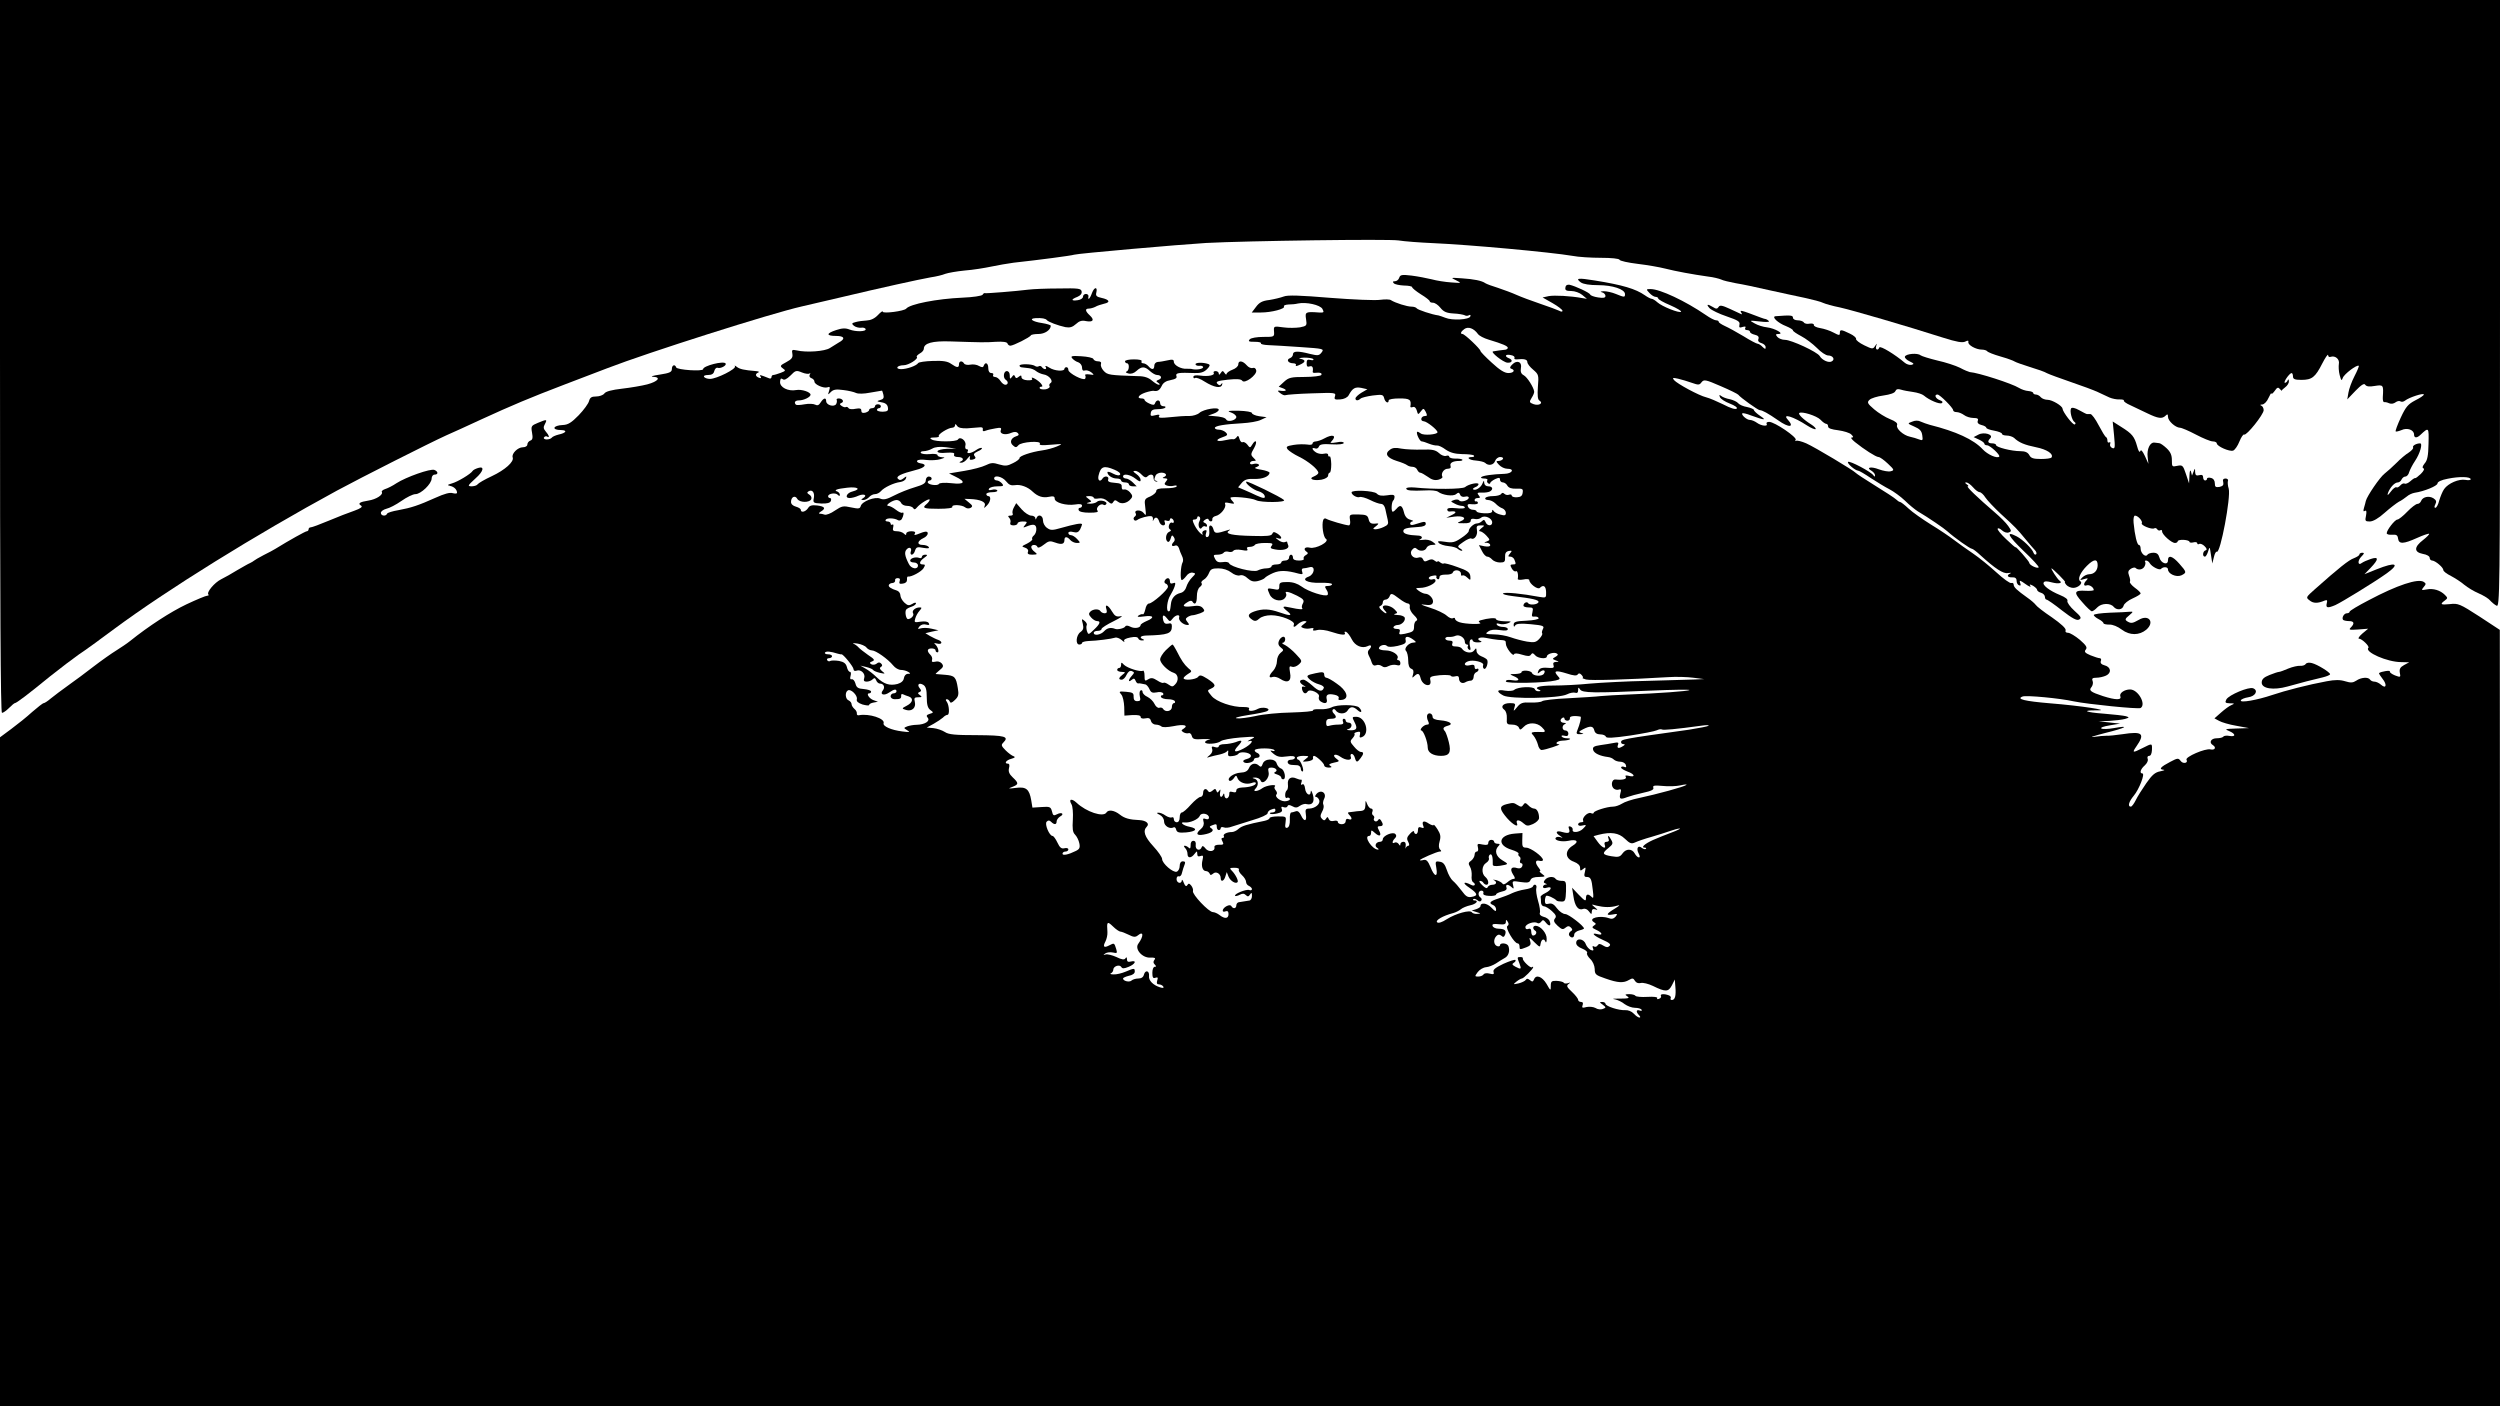 <?xml version="1.0" standalone="no"?>
<!DOCTYPE svg PUBLIC "-//W3C//DTD SVG 20010904//EN"
 "http://www.w3.org/TR/2001/REC-SVG-20010904/DTD/svg10.dtd">
<svg version="1.0" xmlns="http://www.w3.org/2000/svg"
 width="1280pt" height="720pt" viewBox="0 0 1280 720"
 preserveAspectRatio="xMidYMid meet">
<g transform="translate(0,720) scale(0.1,-0.1)"
fill="#000000" stroke="none">
<path d="M0 5375 c0 -1263 3 -1825 10 -1825 6 0 22 11 36 25 14 14 27 25 30
25 8 0 64 42 179 136 55 44 123 95 150 114 28 18 109 77 180 130 270 200 724
482 1140 708 124 67 472 243 560 283 28 12 109 49 180 82 157 72 247 110 425
178 74 28 173 66 220 84 207 80 836 280 995 316 44 10 139 32 210 49 193 46
393 90 450 100 28 4 61 12 75 18 14 5 59 13 100 17 41 3 102 13 135 20 33 7
85 16 115 20 128 14 296 36 310 41 16 6 541 52 675 60 208 11 935 21 985 13
30 -5 111 -11 180 -14 183 -8 599 -46 711 -65 30 -6 96 -10 146 -10 53 0 93
-4 95 -10 2 -6 44 -15 93 -21 50 -6 113 -17 140 -24 55 -14 142 -30 220 -41
28 -3 58 -11 67 -15 9 -5 43 -13 75 -19 32 -5 108 -21 168 -35 61 -13 144 -32
185 -40 41 -9 84 -20 95 -26 11 -5 49 -16 85 -23 63 -14 338 -94 529 -155 69
-22 99 -27 113 -20 13 7 18 6 16 -2 -4 -15 39 -39 69 -39 12 0 24 -4 27 -8 3
-5 33 -17 68 -27 35 -10 68 -22 73 -26 6 -4 40 -16 78 -28 37 -11 77 -25 88
-32 12 -6 67 -26 122 -45 56 -19 118 -42 137 -51 19 -9 46 -21 60 -28 14 -6
37 -11 52 -10 15 0 25 -2 22 -6 -2 -4 13 -15 34 -24 20 -9 59 -28 86 -41 56
-27 76 -30 94 -12 9 9 12 8 12 -6 0 -21 38 -55 61 -56 9 0 46 -16 82 -35 36
-19 75 -35 86 -35 12 0 21 -5 21 -10 0 -15 66 -44 84 -37 9 4 23 24 32 47 9
22 20 38 24 35 12 -7 100 103 100 125 0 10 -6 21 -12 23 -8 3 -6 6 5 6 10 1
24 15 32 34 8 17 14 28 15 22 0 -5 7 1 16 13 13 19 18 21 27 10 7 -7 11 -11
10 -9 -2 2 6 10 17 18 11 8 20 22 19 31 0 10 -3 12 -6 5 -2 -7 -9 -13 -14 -13
-11 0 22 49 34 50 4 0 7 -8 7 -17 0 -14 9 -18 43 -18 54 0 71 13 107 84 16 31
29 50 30 43 0 -8 6 -12 13 -9 23 8 47 -12 42 -36 -2 -12 -1 -38 4 -57 8 -29
10 -32 16 -15 6 19 73 70 82 62 2 -2 -8 -26 -22 -53 -14 -27 -28 -65 -31 -84
l-6 -35 42 44 c30 31 45 40 50 31 6 -9 21 -11 49 -6 44 7 45 5 41 -57 -1 -15
2 -27 7 -26 4 1 16 -1 26 -6 10 -4 23 -2 32 5 8 6 19 9 25 5 6 -4 17 -2 24 4
20 16 96 41 96 31 0 -5 -20 -18 -44 -30 -36 -19 -48 -32 -74 -88 -17 -37 -29
-69 -26 -71 2 -2 15 1 30 7 29 14 64 1 64 -23 0 -18 14 -19 32 -2 44 41 44 41
42 -45 -1 -61 -6 -86 -20 -101 -11 -14 -13 -22 -6 -25 7 -2 1 -14 -13 -28 -14
-13 -26 -23 -29 -22 -2 2 -13 -5 -24 -15 -12 -11 -25 -16 -30 -13 -5 3 -15 -1
-22 -9 -7 -8 -16 -13 -20 -10 -5 3 -18 -7 -29 -22 -15 -20 -19 -22 -15 -8 10
28 34 55 51 55 7 0 16 7 19 15 4 8 12 15 19 15 8 0 17 10 20 23 4 12 17 38 30
57 26 39 40 90 26 90 -19 0 -41 -12 -36 -21 3 -4 -7 -16 -22 -26 -15 -9 -44
-33 -63 -53 -19 -19 -47 -44 -61 -55 -24 -18 -90 -115 -96 -140 -1 -5 -5 -21
-9 -34 -5 -17 -4 -22 4 -17 8 5 10 -2 6 -24 -6 -27 -4 -30 19 -30 17 0 45 16
77 45 27 24 60 49 72 56 13 6 31 19 41 27 10 9 28 17 40 19 48 7 117 35 117
48 0 8 20 18 53 24 58 12 117 11 117 -3 0 -4 -12 -6 -27 -3 -33 6 -88 -17
-109 -47 -8 -11 -19 -38 -25 -58 -5 -21 -14 -38 -20 -38 -6 0 -6 6 0 18 7 14
5 21 -10 31 -23 14 -55 7 -63 -14 -3 -8 -11 -15 -19 -15 -7 0 -31 -18 -52 -40
-21 -22 -44 -40 -50 -40 -13 0 -55 -54 -55 -70 0 -6 12 -9 28 -8 21 2 28 -2
30 -19 4 -30 27 -29 98 3 31 14 58 23 61 21 2 -3 -12 -17 -31 -32 -47 -36 -47
-62 -1 -71 20 -3 35 -12 35 -20 0 -8 6 -14 13 -14 16 -1 57 -35 57 -49 0 -6
17 -19 39 -30 21 -11 52 -31 68 -45 17 -14 50 -34 74 -44 25 -11 51 -27 58
-36 8 -9 23 -22 33 -27 17 -9 18 41 18 1546 l0 1555 -6400 0 -6400 0 0 -1825z"/>
<path d="M7164 5778 c-3 -10 -13 -18 -22 -18 -11 0 -13 -3 -5 -11 5 -5 29 -10
52 -11 22 0 41 -4 41 -8 0 -5 20 -21 45 -37 25 -15 45 -31 45 -35 0 -5 8 -8
17 -8 10 0 27 -12 38 -26 16 -20 31 -27 67 -29 25 -1 51 -6 57 -9 6 -4 16 -4
22 0 7 4 10 1 7 -6 -5 -17 -93 -22 -128 -7 -14 5 -29 11 -35 12 -33 4 -106 29
-111 36 -3 5 -15 9 -27 9 -23 0 -83 19 -105 33 -6 5 -32 5 -55 2 -24 -4 -139
1 -255 10 -157 13 -219 15 -239 7 -16 -6 -49 -14 -74 -18 -36 -4 -52 -13 -68
-35 l-22 -29 47 0 c54 0 126 19 118 31 -3 5 7 9 23 10 15 0 37 2 48 5 42 9
115 -7 126 -28 9 -18 8 -19 -18 -18 -68 5 -72 3 -66 -34 5 -33 4 -35 -31 -42
-21 -3 -59 -4 -86 0 -49 7 -49 6 -47 -21 2 -28 1 -28 -55 -28 -32 0 -62 -5
-69 -12 -10 -11 -5 -13 25 -13 20 0 35 -3 32 -8 -2 -4 14 -8 37 -9 23 -1 97
-5 165 -10 119 -8 122 -9 109 -27 -13 -17 -19 -18 -60 -8 -61 16 -87 15 -87
-2 0 -8 -7 -17 -16 -20 -20 -8 -8 -26 17 -26 11 0 17 -5 14 -10 -4 -6 5 -5 19
2 32 14 33 25 4 31 -13 2 -4 5 19 6 23 0 44 -3 47 -8 4 -5 -3 -7 -14 -4 -16 4
-20 0 -20 -17 0 -16 4 -20 15 -16 14 5 20 -5 16 -27 -1 -4 4 -7 11 -6 26 3 39
-1 33 -11 -3 -5 -42 -10 -85 -10 -70 0 -82 -3 -106 -25 l-27 -25 24 -9 c23
-10 12 -16 -21 -11 -10 1 -9 -3 5 -13 11 -9 23 -13 28 -10 4 2 64 7 133 9 120
4 125 4 119 -15 -5 -16 -1 -18 27 -16 19 1 37 10 43 21 20 37 33 44 65 38 l31
-7 -31 -18 c-16 -10 -30 -23 -30 -29 0 -12 13 -13 26 -1 5 5 33 12 62 16 49 6
54 5 59 -14 5 -21 23 -30 23 -11 0 6 25 10 55 10 54 0 62 -6 56 -42 0 -4 5 -5
13 -2 8 3 16 -4 20 -18 6 -22 7 -22 20 -5 14 18 15 18 26 -2 8 -17 8 -21 -4
-21 -21 0 -27 -26 -6 -27 16 -1 70 -44 70 -56 0 -12 -72 -18 -86 -6 -8 6 -16
10 -18 8 -7 -7 13 -49 23 -49 5 0 22 -5 38 -12 15 -6 34 -10 41 -9 7 1 27 -8
44 -21 24 -16 47 -22 84 -23 29 0 56 -3 60 -7 4 -5 0 -8 -9 -8 -34 0 -16 -16
20 -18 21 -2 42 -7 47 -12 17 -17 44 -11 51 10 4 11 15 20 26 20 11 0 17 -4
14 -10 -3 -5 -13 -10 -22 -10 -14 0 -14 -3 2 -20 10 -11 29 -20 42 -20 40 0
26 -25 -14 -26 -61 -2 -111 -9 -119 -17 -4 -4 3 -7 15 -7 12 0 20 -4 16 -9 -3
-5 -1 -12 5 -16 5 -3 10 -3 10 2 0 4 11 13 25 20 20 9 25 8 25 -3 0 -8 7 -14
15 -14 7 0 18 -7 23 -17 7 -11 21 -16 46 -15 32 1 35 -1 32 -21 -2 -16 -10
-22 -29 -23 -15 -1 -27 3 -27 9 0 5 -6 7 -14 4 -7 -3 -18 -1 -24 5 -6 6 -12 6
-16 -1 -4 -6 -22 -11 -41 -11 -19 0 -37 -4 -40 -10 -3 -5 3 -10 14 -10 11 0
28 -8 38 -18 10 -11 26 -22 36 -25 9 -4 17 -14 17 -23 0 -13 -6 -15 -27 -9
-15 3 -31 12 -35 18 -6 9 -8 9 -8 0 0 -9 -14 -12 -40 -11 -22 1 -40 5 -40 10
0 4 -9 8 -19 8 -10 0 -22 7 -25 16 -5 12 0 15 24 12 16 -1 28 2 27 7 -1 6 -5
9 -9 8 -5 -2 -8 2 -8 7 0 6 7 10 16 10 13 0 14 3 5 14 -10 12 -7 15 17 14 16
-1 34 2 41 6 18 11 13 26 -9 26 -12 0 -20 7 -21 18 0 14 -2 13 -9 -4 -8 -21
-38 -39 -48 -29 -3 2 3 7 12 11 9 3 16 10 16 15 0 11 -50 1 -69 -15 -14 -11
-160 -12 -258 -2 -24 2 -43 0 -43 -5 0 -11 26 -13 98 -10 29 2 58 -1 65 -7 22
-17 77 -25 92 -12 12 10 16 9 21 -3 3 -9 13 -13 25 -10 10 3 19 1 19 -5 0 -14
-41 -26 -49 -14 -3 5 -15 6 -26 2 -19 -7 -19 -7 2 -18 12 -7 29 -12 37 -12 9
0 16 -4 16 -9 0 -5 -20 -6 -45 -3 -31 3 -45 1 -45 -7 0 -7 6 -11 13 -10 33 4
39 -4 12 -17 l-30 -15 42 6 c47 6 67 -10 31 -24 -20 -9 -19 -10 15 -10 25 -1
37 3 37 13 0 9 7 12 20 9 11 -3 27 0 34 7 18 14 56 -3 56 -25 0 -20 -26 -19
-34 2 -5 12 -9 14 -18 5 -7 -7 -18 -12 -26 -12 -16 0 -42 -24 -42 -39 0 -6
-17 -22 -39 -36 -32 -22 -45 -25 -82 -19 -35 5 -42 4 -32 -6 6 -7 28 -14 49
-16 21 -2 42 -8 48 -14 5 -5 15 -10 20 -10 6 0 3 5 -7 11 -17 10 -16 13 15 34
18 13 37 21 41 18 15 -9 34 17 29 42 -4 21 0 25 19 25 22 0 22 0 3 -15 -10 -8
-14 -15 -7 -15 7 0 22 -10 33 -22 19 -21 20 -23 3 -30 -17 -6 -17 -7 0 -7 9
-1 17 -6 17 -12 0 -7 -11 -9 -29 -6 l-29 6 15 -29 c8 -17 20 -30 28 -30 7 0
18 -7 25 -15 7 -8 25 -15 40 -15 23 0 27 4 26 27 -1 20 4 29 19 32 17 3 18 1
6 -13 -11 -14 -11 -16 2 -16 8 0 18 -7 21 -16 9 -22 8 -24 -9 -24 -13 0 -14
-4 -5 -20 6 -11 15 -18 21 -15 8 6 14 -16 10 -39 -1 -5 12 -6 29 -3 16 4 30 2
30 -3 0 -18 43 -51 54 -40 18 18 31 10 32 -21 1 -30 0 -31 -35 -25 -90 17
-174 25 -185 18 -6 -4 16 -10 49 -14 102 -12 136 -20 132 -31 -4 -13 -46 -17
-53 -5 -6 10 -24 1 -24 -13 0 -5 12 -9 26 -9 23 0 25 -3 20 -25 -5 -20 -3 -24
11 -22 10 1 19 -2 21 -8 1 -6 -26 -11 -63 -13 -53 -2 -65 -6 -65 -20 0 -12 2
-14 8 -4 6 9 27 11 80 6 63 -6 70 -9 62 -24 -5 -10 -7 -20 -4 -23 3 -3 -3 -15
-14 -27 -17 -19 -27 -21 -64 -15 -23 4 -61 14 -83 22 -22 8 -61 15 -87 15 -43
1 -46 3 -28 15 13 9 32 11 59 7 28 -4 41 -3 41 5 0 6 -11 11 -24 11 -14 0 -28
5 -32 11 -4 7 0 9 13 5 11 -4 31 -2 44 3 21 9 19 10 -18 10 -24 1 -43 5 -43
11 0 9 -43 5 -80 -6 -11 -4 -11 -7 -2 -13 15 -9 -75 -7 -105 3 -13 4 -23 12
-23 17 0 6 -5 7 -11 4 -6 -4 -20 2 -32 13 -12 11 -51 30 -87 41 -44 14 -53 19
-27 15 28 -4 39 -1 43 10 7 17 -17 46 -38 46 -8 0 -23 7 -34 15 -18 14 -18 14
7 15 33 0 79 22 79 37 0 7 -6 10 -14 7 -8 -3 -17 -1 -20 4 -3 5 5 12 19 14 13
3 22 2 20 -3 -3 -4 -1 -10 5 -14 5 -3 10 1 10 9 0 10 10 14 32 14 18 -1 34 4
36 10 6 19 42 14 42 -5 0 -9 3 -13 7 -10 3 4 15 0 25 -10 17 -16 18 -15 16 8
-3 19 -15 28 -67 46 -35 13 -67 21 -69 18 -3 -3 -11 0 -19 6 -7 6 -13 8 -13 4
0 -4 -6 -2 -14 4 -11 9 -20 9 -34 2 -16 -8 -21 -7 -26 5 -4 10 -13 13 -25 9
-26 -8 -48 20 -31 40 9 11 16 13 24 5 15 -15 43 -12 50 5 3 8 16 15 28 15 23
1 23 1 3 16 -12 9 -32 13 -50 10 -16 -2 -24 -2 -17 1 20 8 14 21 -10 21 -48 2
-73 9 -73 22 0 14 14 18 78 22 24 1 37 7 37 16 0 10 -6 12 -20 8 -11 -3 -29
-9 -40 -12 -12 -4 -20 -2 -20 5 0 6 6 11 13 12 6 1 1 4 -12 8 -17 4 -28 17
-33 39 -9 35 -19 40 -38 17 -7 -8 -15 -15 -19 -15 -9 0 -7 48 2 57 4 3 7 12 7
20 0 10 -10 12 -38 7 -27 -4 -43 -2 -53 9 -15 15 -129 20 -129 6 0 -13 28 -29
41 -24 8 3 32 -4 54 -15 21 -11 47 -20 56 -20 10 0 19 -11 22 -27 3 -16 9 -39
12 -54 5 -21 2 -27 -20 -37 -14 -7 -34 -12 -43 -12 -15 1 -14 3 3 16 14 11 15
15 5 14 -29 -4 -38 0 -43 23 -5 19 -13 22 -52 23 -46 1 -47 0 -43 -28 3 -16 0
-28 -6 -28 -19 1 -100 25 -114 33 -7 5 -14 3 -17 -5 -9 -24 0 -89 14 -97 21
-14 -52 -53 -83 -45 -26 6 -36 -8 -15 -22 8 -5 6 -10 -5 -16 -9 -5 -14 -13
-11 -19 4 -5 -8 -9 -24 -9 -21 0 -31 5 -31 15 0 8 -4 15 -10 15 -5 0 -10 -7
-10 -15 0 -8 -9 -15 -20 -15 -11 0 -20 -4 -20 -10 0 -5 -11 -10 -25 -10 -14 0
-25 -4 -25 -10 0 -5 -12 -10 -26 -10 -14 0 -34 -5 -45 -11 -22 -11 -138 18
-146 37 -2 6 -17 9 -32 6 -22 -3 -32 1 -40 17 -10 19 -9 21 13 21 14 0 28 5
31 10 4 6 15 8 25 5 10 -3 21 -1 25 5 4 6 20 8 42 4 26 -5 34 -4 29 5 -5 7 0
11 13 11 11 0 23 5 26 10 3 6 27 10 52 10 37 0 43 -2 34 -14 -9 -11 -6 -15 17
-19 40 -8 74 2 68 20 -3 8 -6 16 -6 19 0 2 -6 1 -13 -2 -7 -2 -21 2 -32 11
-16 12 -17 14 -2 9 24 -8 22 8 -3 24 -17 10 -21 10 -26 -1 -4 -11 -27 -13 -99
-11 -107 2 -145 11 -124 26 11 8 10 8 -4 4 -59 -19 -68 -19 -74 3 -6 25 -25
28 -22 4 3 -31 -1 -43 -12 -43 -6 0 -8 9 -4 20 5 15 3 18 -9 14 -9 -3 -13 -11
-9 -18 4 -6 -1 -5 -10 3 -9 7 -23 26 -31 42 -12 25 -12 29 0 29 8 0 14 5 14
11 0 5 5 7 10 4 6 -4 7 -13 1 -24 -11 -20 2 -50 13 -32 4 6 12 9 17 6 5 -4 9
-2 9 4 0 5 -6 12 -12 14 -10 4 -9 8 2 16 9 6 16 7 18 1 5 -14 22 -12 19 2 -1
6 7 14 17 16 25 5 55 42 49 60 -4 10 1 11 23 6 24 -5 27 -4 17 7 -7 7 -13 16
-13 20 0 10 109 0 131 -12 25 -13 156 -12 143 1 -15 15 -188 99 -193 94 -8 -8
37 -43 62 -49 14 -4 28 -13 31 -21 7 -17 -3 -18 -40 -1 -16 8 -44 20 -62 28
l-33 14 19 23 c15 17 29 21 64 20 42 -2 78 13 78 32 0 4 -19 11 -42 15 -33 5
-39 9 -24 14 12 5 16 10 9 14 -6 4 -18 4 -27 1 -9 -3 -16 -1 -16 5 0 6 8 11
17 11 16 0 16 1 1 16 -15 15 -15 19 3 50 19 34 9 49 -10 17 -10 -17 -12 -17
-25 1 -8 10 -19 15 -24 12 -5 -3 -12 4 -16 17 -4 16 -8 19 -14 9 -5 -7 -13
-12 -18 -11 -5 2 -24 -1 -42 -5 -44 -10 -54 1 -14 15 27 9 30 13 18 25 -8 8
-24 14 -35 14 -12 0 -21 4 -21 9 0 11 51 19 140 24 36 2 79 9 95 17 l30 14
-38 5 c-21 3 -37 11 -37 16 0 6 -30 11 -67 12 -56 1 -63 -1 -40 -9 15 -5 27
-16 27 -23 0 -16 -42 -28 -51 -14 -6 11 -27 16 -69 19 l-25 2 28 10 c15 5 27
14 27 20 0 16 -78 3 -99 -16 -10 -9 -33 -16 -52 -16 -19 1 -63 -2 -98 -6 -48
-5 -62 -4 -57 5 6 8 0 10 -19 5 -23 -6 -26 -4 -23 12 2 14 12 19 35 19 17 0
35 3 39 8 4 4 0 7 -9 7 -10 0 -17 7 -17 15 0 19 -19 20 -26 1 -4 -11 -10 -11
-30 -2 -13 6 -24 14 -24 19 0 4 -7 7 -15 7 -27 0 -16 18 19 30 18 6 38 10 42
9 21 -4 31 3 42 25 7 16 22 26 46 30 25 5 34 11 29 21 -5 16 11 18 94 15 30
-1 47 4 63 20 15 15 17 22 7 26 -25 9 -66 9 -66 -1 0 -5 9 -9 20 -8 10 2 19
-2 19 -7 0 -9 -33 -15 -55 -10 -5 2 -19 2 -30 2 -28 -2 -65 18 -65 36 0 11 -7
13 -32 7 -18 -4 -41 -8 -50 -8 -10 -1 -18 -9 -18 -19 0 -22 -13 -23 -30 -3 -7
8 -19 15 -27 15 -8 0 -11 5 -8 10 4 6 -12 10 -39 10 -25 0 -46 -4 -46 -10 0
-5 5 -10 10 -10 14 0 12 -38 -2 -42 -7 -3 -3 -7 9 -10 14 -4 29 1 42 13 26 24
42 24 69 -1 12 -11 28 -20 36 -20 22 0 28 -17 9 -24 -15 -6 -15 -8 -3 -16 9
-6 10 -10 3 -10 -6 0 -22 10 -36 22 -16 14 -38 22 -68 22 -150 5 -158 6 -178
27 -11 12 -17 27 -14 35 3 9 -2 14 -15 14 -11 0 -22 5 -24 12 -2 6 -29 12 -62
14 -49 3 -56 1 -46 -11 7 -8 20 -17 31 -20 10 -4 19 -15 19 -27 0 -13 5 -18
14 -15 8 3 22 -1 33 -9 17 -14 16 -15 -9 -11 -15 2 -25 0 -22 -4 3 -5 3 -13 0
-18 -8 -12 -86 28 -86 45 0 8 -4 14 -10 14 -5 0 -10 -4 -10 -8 0 -15 -51 -12
-78 6 -14 9 -23 11 -19 5 5 -7 4 -13 -2 -13 -5 0 -13 5 -16 10 -4 6 -11 8 -16
5 -5 -4 -15 -3 -21 2 -16 10 -78 11 -78 1 0 -5 6 -9 13 -9 6 -1 22 -3 34 -4
13 -1 30 -8 39 -16 9 -7 26 -14 37 -16 28 -4 52 -34 36 -44 -6 -4 -9 -11 -5
-17 3 -5 -6 -12 -19 -15 -14 -2 -28 0 -31 4 -3 5 0 9 7 9 8 0 8 4 -1 16 -16
19 -56 41 -46 25 4 -6 -4 -9 -24 -8 -18 1 -30 8 -30 16 0 10 -3 11 -14 2 -11
-9 -15 -9 -19 1 -4 10 -8 10 -16 -2 -9 -12 -11 -11 -11 8 0 13 -6 22 -15 22
-17 0 -21 -35 -5 -45 14 -9 12 -25 -3 -25 -7 0 -18 9 -25 20 -7 11 -19 20 -28
20 -8 0 -12 5 -9 10 3 6 -1 10 -9 10 -10 0 -16 9 -16 25 0 26 -15 34 -23 13
-3 -10 -9 -10 -24 -2 -11 7 -31 10 -45 7 -14 -3 -29 0 -32 6 -10 16 -26 13
-26 -4 0 -19 -10 -19 -40 2 -18 13 -42 17 -94 15 -38 -1 -72 -6 -75 -11 -9
-14 -58 -31 -87 -31 -14 0 -22 4 -19 10 3 6 18 10 32 10 25 0 77 33 67 43 -3
3 4 10 15 17 12 6 21 17 21 24 0 29 43 41 135 38 157 -5 179 -6 234 -2 36 2
56 -1 59 -8 2 -7 9 -12 15 -12 15 0 101 43 105 53 2 4 20 7 39 7 32 0 62 20
63 42 0 4 -20 10 -45 14 -49 7 -70 23 -33 25 32 2 52 -2 58 -10 7 -9 57 -28
95 -36 23 -4 36 0 54 16 16 15 30 20 51 15 37 -7 45 6 20 29 -24 22 -26 35 -5
35 8 0 23 4 33 9 9 6 30 12 45 16 34 7 28 21 -14 30 -24 5 -30 11 -26 26 8 32
-10 31 -22 -1 -10 -29 -23 -42 -18 -17 1 6 -5 12 -13 12 -8 0 -15 -6 -15 -14
0 -8 -12 -16 -27 -18 -35 -5 -36 4 -2 17 16 7 24 16 22 28 -3 15 -16 17 -118
15 -63 0 -133 -3 -155 -6 -64 -8 -214 -20 -221 -18 -4 2 -10 -2 -13 -8 -4 -6
-50 -13 -103 -15 -133 -6 -269 -33 -288 -56 -10 -13 -120 -27 -120 -16 0 6
-11 -2 -25 -17 -17 -18 -37 -27 -58 -28 -18 -1 -43 -4 -56 -8 -20 -5 -22 -8
-9 -19 9 -7 25 -11 36 -10 11 2 22 -1 24 -7 4 -13 -49 -15 -83 -2 -20 8 -38 7
-68 -3 -52 -17 -52 -30 0 -30 43 0 49 -15 13 -34 -10 -6 -31 -19 -45 -28 -26
-17 -120 -24 -170 -12 -24 5 -26 3 -22 -18 3 -18 -3 -27 -31 -42 -32 -17 -34
-20 -18 -32 16 -11 15 -13 -11 -23 -16 -6 -33 -11 -38 -11 -5 0 -9 -5 -9 -11
0 -6 -6 -9 -12 -6 -48 19 -51 20 -44 9 5 -8 2 -10 -8 -6 -19 7 -21 20 -3 27 6
3 1 6 -13 7 -61 5 -83 10 -98 22 -9 7 -13 8 -9 2 7 -13 -94 -64 -128 -64 -13
0 -27 5 -30 10 -4 6 5 10 20 10 19 0 29 6 32 20 3 12 11 19 17 17 15 -6 48 12
41 22 -9 15 -115 -12 -115 -29 0 -13 -134 -4 -138 9 -6 18 -22 12 -22 -8 0
-16 -11 -21 -62 -29 -35 -5 -50 -10 -35 -11 44 -2 27 -24 -29 -39 -27 -7 -85
-17 -129 -22 -52 -6 -84 -14 -91 -25 -6 -8 -25 -15 -42 -15 -23 0 -31 -5 -36
-23 -3 -13 -27 -46 -53 -73 -37 -38 -55 -49 -81 -50 -52 -2 -60 -26 -8 -26 33
-1 24 -15 -14 -23 -16 -4 -32 -11 -35 -16 -4 -5 -15 -9 -26 -9 -11 0 -17 5
-14 10 4 6 11 8 16 5 15 -10 10 7 -7 26 -12 14 -13 22 -4 38 13 25 10 25 -36
6 -34 -14 -36 -17 -30 -50 5 -27 3 -37 -9 -41 -8 -3 -15 -12 -15 -20 0 -8 -10
-14 -23 -14 -26 0 -59 -33 -52 -52 8 -22 -39 -64 -107 -96 -37 -17 -69 -36
-73 -42 -6 -10 -45 -14 -45 -5 0 3 16 19 35 36 41 36 47 64 13 53 -13 -4 -25
-10 -28 -15 -10 -16 -77 -56 -106 -64 -24 -7 -26 -9 -9 -13 20 -4 35 -19 35
-35 0 -5 -10 -5 -22 -2 -14 5 -43 -3 -87 -23 -89 -40 -126 -52 -191 -64 -30
-5 -56 -13 -58 -18 -6 -15 -32 -12 -32 4 0 8 13 17 28 21 15 3 50 21 77 40 27
19 59 35 72 35 28 0 83 53 83 80 0 11 7 20 15 20 20 0 19 16 -1 24 -20 8 -146
-37 -194 -68 -19 -13 -45 -26 -58 -30 -12 -4 -20 -11 -17 -15 8 -14 -29 -38
-69 -44 -45 -7 -56 -15 -37 -26 9 -6 -2 -14 -35 -26 -27 -9 -86 -32 -131 -51
-45 -19 -86 -34 -92 -34 -6 0 -11 -4 -11 -10 0 -5 -4 -10 -9 -10 -7 0 -88 -45
-161 -90 -8 -5 -35 -20 -60 -32 -25 -13 -47 -26 -50 -29 -3 -3 -12 -8 -20 -12
-8 -3 -37 -20 -65 -36 -27 -17 -65 -38 -83 -47 -34 -17 -76 -67 -65 -78 3 -3
1 -6 -6 -6 -7 0 -55 -20 -106 -44 -82 -39 -193 -111 -289 -188 -16 -13 -48
-34 -70 -48 -23 -14 -77 -52 -120 -85 -43 -33 -92 -70 -110 -82 -64 -46 -80
-59 -107 -80 -15 -13 -31 -23 -35 -23 -5 0 -31 -21 -59 -45 -27 -25 -76 -64
-107 -87 l-58 -43 0 -1712 0 -1713 6400 0 6400 0 0 1988 -1 1987 -105 69 c-99
64 -109 68 -150 63 -48 -5 -53 -1 -27 18 16 12 16 14 1 29 -24 24 -60 35 -94
28 -27 -5 -28 -4 -15 12 13 15 13 19 0 27 -29 18 -134 -16 -281 -94 -54 -28
-98 -54 -98 -59 0 -4 -6 -8 -14 -8 -15 0 -28 -24 -19 -34 4 -3 17 -6 30 -6 26
0 30 -12 9 -33 -12 -12 -7 -13 37 -10 l52 4 -30 -25 c-16 -14 -24 -26 -17 -26
15 0 56 -40 48 -47 -21 -21 97 -73 168 -73 l41 -1 -26 -14 c-20 -11 -25 -20
-22 -39 5 -24 4 -25 -25 -14 -17 7 -28 16 -26 20 5 8 -45 0 -55 -8 -2 -2 6
-15 18 -30 24 -30 18 -53 -8 -30 -10 9 -25 16 -34 16 -9 0 -19 5 -22 10 -9 15
-47 12 -71 -5 -17 -11 -28 -12 -57 -3 -26 8 -52 8 -94 0 -93 -17 -213 -48
-278 -70 -80 -27 -167 -42 -162 -28 2 6 19 13 38 16 37 5 53 35 25 46 -22 9
-124 -34 -137 -57 -8 -16 -6 -19 18 -20 25 0 26 -1 8 -9 -11 -4 -35 -22 -53
-38 l-34 -30 24 -13 c12 -7 52 -19 88 -25 l65 -12 -65 -2 c-58 -2 -62 -3 -37
-13 34 -14 36 -31 2 -25 -14 3 -28 1 -31 -3 -3 -5 -18 -9 -35 -9 -29 0 -41
-22 -19 -35 19 -12 10 -27 -12 -22 -26 7 -132 -39 -123 -53 10 -17 -18 -23
-30 -6 -12 16 -16 15 -54 -5 -48 -25 -60 -38 -34 -40 10 -1 3 -4 -16 -8 -27
-5 -42 -18 -72 -61 -21 -30 -46 -70 -54 -87 -9 -18 -20 -33 -25 -33 -18 0 -10
26 15 56 27 32 59 114 44 114 -16 0 -10 22 12 41 12 11 19 25 15 34 -3 9 0 15
8 15 8 0 13 12 14 30 1 36 2 35 -48 10 -51 -26 -55 -25 -32 8 46 66 32 79 -70
63 -35 -5 -72 -9 -83 -8 -11 0 -40 -2 -65 -6 -25 -3 1 5 58 20 107 26 132 41
44 25 -28 -5 -56 -6 -63 -2 -6 5 12 11 42 16 l54 9 -55 6 -55 6 55 2 c30 2 66
6 80 10 23 7 23 8 5 14 -11 3 -62 9 -113 13 -96 7 -118 18 -35 17 78 -1 -88
24 -240 36 -132 11 -176 22 -141 35 19 7 191 -9 262 -25 66 -14 331 -41 342
-34 30 19 -13 95 -54 95 -29 0 -56 -19 -50 -35 8 -20 -23 -20 -89 1 -64 21
-74 29 -58 47 6 8 9 22 5 31 -5 12 0 16 19 16 15 0 37 5 50 11 30 14 25 45 -9
53 -15 4 -21 11 -18 21 4 8 1 15 -5 15 -7 0 -28 7 -48 15 -28 12 -33 18 -24
29 9 11 3 21 -30 50 -24 20 -51 36 -60 36 -11 0 -16 5 -13 13 3 9 -23 33 -70
66 -42 28 -79 57 -83 64 -5 7 -24 24 -43 37 -53 38 -70 53 -70 67 0 7 -6 10
-12 8 -7 -3 -41 22 -76 54 -35 32 -89 76 -120 97 -31 21 -75 52 -97 69 -22 17
-75 53 -118 79 -43 27 -95 63 -115 82 -20 19 -40 34 -44 34 -4 0 -13 6 -20 13
-7 7 -56 39 -108 71 -52 32 -97 62 -100 66 -9 11 -207 130 -252 150 -23 10
-46 16 -52 13 -5 -3 -6 -1 -2 5 8 13 -108 92 -136 92 -10 0 -16 -4 -13 -10 9
-15 -27 -11 -49 5 -11 8 -27 15 -37 15 -16 0 -46 27 -38 34 2 2 22 -2 44 -11
69 -25 82 -26 48 -3 -18 12 -33 26 -33 31 0 4 -16 11 -35 15 -19 3 -39 12 -45
19 -6 8 -26 17 -43 21 -18 3 -38 11 -45 17 -9 7 -11 6 -6 -6 3 -9 26 -24 50
-33 28 -11 41 -21 36 -26 -6 -6 -32 2 -68 21 -33 16 -72 33 -89 37 -35 8 -148
69 -164 88 -10 12 -6 13 21 7 18 -4 50 -14 70 -21 34 -12 39 -12 50 3 12 15
20 14 98 -20 47 -20 87 -40 90 -44 10 -14 101 -79 110 -79 13 0 42 -16 94 -52
56 -40 86 -37 49 4 -30 33 28 16 100 -31 20 -13 40 -21 43 -18 3 3 -7 14 -23
24 -40 25 -67 52 -61 58 11 11 90 -14 109 -34 11 -12 24 -21 29 -21 6 0 10 -6
10 -14 0 -9 18 -15 52 -19 28 -4 59 -13 67 -22 11 -11 12 -15 2 -15 -7 0 0
-10 16 -23 47 -38 108 -77 121 -77 7 0 28 -15 48 -34 33 -31 34 -34 14 -39
-11 -3 -38 2 -60 10 -41 16 -69 10 -37 -8 9 -6 17 -15 17 -22 0 -9 -2 -9 -8
-1 -11 18 -123 77 -130 69 -7 -7 36 -44 52 -45 5 0 34 -17 65 -38 31 -20 73
-46 95 -57 21 -11 57 -37 79 -58 22 -22 52 -46 66 -55 56 -33 136 -88 151
-102 38 -34 117 -90 127 -90 4 0 24 -15 43 -33 76 -69 117 -96 141 -91 13 2
18 2 12 -2 -21 -9 -15 -21 9 -20 16 1 23 -5 23 -18 0 -11 6 -21 13 -23 8 -3
10 1 5 13 -5 15 -1 14 27 -6 18 -13 30 -18 26 -11 -7 10 -4 11 13 2 11 -7 21
-16 21 -21 0 -5 9 -12 20 -15 11 -3 20 -13 20 -21 0 -8 4 -14 8 -14 5 0 41
-25 80 -56 53 -41 76 -53 87 -46 14 7 10 15 -24 45 -22 20 -38 42 -36 50 4 8
-10 19 -37 30 -56 23 -93 52 -84 65 4 7 17 7 42 0 35 -9 58 -4 38 10 -11 8
-46 62 -40 62 2 0 20 -16 39 -35 19 -19 33 -35 30 -35 -3 0 0 -7 7 -15 7 -8
23 -15 35 -15 25 0 52 25 36 34 -15 10 -1 44 34 79 36 36 55 37 55 3 0 -27
-18 -46 -43 -46 -10 0 -26 -7 -35 -16 -15 -15 -14 -16 8 -9 21 6 23 5 13 -6
-17 -17 -16 -32 1 -26 13 5 36 -10 36 -24 0 -3 -18 -5 -39 -4 -62 4 -66 -7
-20 -58 22 -26 45 -47 49 -47 5 0 18 9 28 20 21 22 67 24 84 3 16 -19 45 -16
51 6 2 10 23 27 46 37 22 10 41 21 41 26 0 4 -13 17 -30 29 -16 12 -27 26 -25
30 3 4 1 18 -4 31 -7 19 -5 27 9 36 10 6 21 8 24 4 14 -13 37 -9 46 8 5 9 6
20 3 24 -3 3 -1 6 5 6 6 0 15 -6 19 -14 11 -18 49 -37 57 -29 12 13 36 11 36
-2 0 -23 42 -42 68 -31 29 14 28 17 -10 60 -35 40 -58 46 -58 17 0 -28 -37
-15 -44 15 -5 17 -13 24 -31 24 -13 0 -27 -5 -30 -10 -10 -16 -35 8 -35 31 0
11 -4 19 -9 19 -9 0 -21 49 -27 113 -2 21 1 37 7 37 16 0 41 -29 35 -39 -7
-10 52 -34 64 -26 5 3 11 1 15 -5 4 -6 11 -8 16 -5 5 4 9 1 9 -6 0 -16 48 -59
66 -59 7 0 14 4 14 9 0 4 13 8 30 7 16 -1 30 -5 30 -10 0 -4 9 -6 20 -3 11 3
20 1 20 -5 0 -5 5 -6 10 -3 6 3 18 -2 27 -11 13 -13 14 -19 5 -22 -14 -4 -17
-32 -3 -32 5 0 12 12 17 28 7 25 8 24 14 -18 l7 -45 8 32 c4 18 11 31 15 28
18 -11 73 281 61 323 -5 15 -6 33 -4 40 3 6 -3 12 -12 12 -12 0 -16 -6 -12
-19 3 -14 -2 -20 -19 -24 -20 -3 -24 0 -24 18 0 14 -7 25 -20 28 -11 3 -20 1
-20 -4 0 -5 -4 -9 -10 -9 -5 0 -10 7 -10 16 0 11 -6 15 -20 11 -15 -4 -20 0
-21 16 0 21 -1 21 -8 2 l-8 -20 -5 20 c-4 12 -7 4 -8 -20 l-2 -40 -16 48 c-15
45 -18 47 -44 42 -27 -6 -28 -5 -28 29 0 26 -7 42 -27 61 -15 14 -32 26 -38
26 -5 1 -17 2 -25 3 -22 2 -39 -34 -34 -74 l4 -35 -18 40 c-13 27 -20 35 -24
25 -3 -9 -10 1 -16 25 -14 50 -25 64 -81 99 l-44 28 7 -71 c6 -63 5 -70 -9
-65 -9 4 -14 13 -11 21 3 8 1 11 -4 8 -6 -3 -10 0 -10 9 0 8 -3 16 -7 18 -5 2
-21 29 -38 61 -16 31 -35 57 -42 57 -7 0 -15 0 -18 0 -3 0 -20 9 -40 20 -21
12 -37 15 -41 9 -8 -13 4 -62 18 -70 6 -4 6 -9 1 -12 -9 -6 -62 64 -63 81 -1
14 -53 45 -76 45 -13 0 -29 6 -35 13 -6 8 -18 14 -25 14 -8 0 -14 4 -14 8 0 4
-11 9 -25 10 -14 1 -35 8 -48 16 -35 22 -208 78 -252 81 -5 1 -28 10 -50 22
-22 11 -74 28 -115 37 -41 10 -80 22 -87 27 -15 13 -75 8 -80 -7 -2 -6 9 -17
24 -24 23 -11 25 -14 10 -18 -10 -2 -26 3 -35 11 -48 41 -126 89 -130 78 -6
-18 -22 -12 -16 7 5 16 5 16 -6 0 -10 -16 -14 -16 -55 4 -25 12 -44 27 -42 33
2 5 -12 18 -32 27 -45 22 -51 22 -51 3 0 -13 -4 -13 -32 2 -18 10 -49 20 -68
23 -19 3 -34 10 -33 16 1 6 -8 9 -21 7 -13 -3 -27 0 -30 6 -4 6 -18 11 -32 11
-13 0 -24 6 -24 13 0 13 -11 14 -89 8 -23 -2 12 -35 54 -51 19 -8 35 -17 35
-22 0 -4 19 -17 42 -29 23 -12 59 -39 80 -60 21 -22 47 -39 58 -39 24 0 37
-20 19 -30 -15 -10 -50 6 -62 27 -12 21 -146 83 -178 83 -15 0 -32 7 -39 15
-10 12 -9 15 6 15 32 0 -18 29 -59 34 -19 2 -48 11 -63 20 -29 16 -28 16 26
10 32 -4 51 -3 47 2 -5 5 -12 9 -15 10 -4 0 -16 4 -27 8 -105 40 -110 41 -99
24 4 -6 3 -9 -2 -6 -5 2 -31 15 -58 27 -39 18 -51 20 -57 9 -7 -10 -12 -11
-29 0 -28 17 -36 15 -17 -6 10 -10 49 -29 88 -42 58 -20 69 -27 65 -42 -3 -15
0 -18 16 -12 14 4 18 2 14 -5 -4 -6 0 -11 8 -11 9 0 16 -4 16 -9 0 -5 11 -12
25 -15 17 -4 22 -11 18 -22 -4 -10 2 -17 16 -21 11 -3 21 -12 21 -20 0 -12 -2
-12 -16 1 -8 9 -20 16 -25 16 -5 0 -38 17 -73 39 -35 21 -77 44 -95 52 -17 8
-31 17 -31 21 0 5 -6 8 -14 8 -7 0 -31 12 -52 27 -105 72 -235 133 -283 133
-23 0 -24 -1 -6 -20 10 -11 24 -20 32 -20 7 0 13 -4 13 -8 0 -5 28 -21 62 -35
34 -15 59 -30 55 -33 -8 -9 -98 27 -121 48 -11 10 -24 18 -29 18 -5 0 -21 8
-35 18 -47 33 -114 53 -257 76 -86 14 -101 12 -71 -10 13 -9 45 -14 89 -14 73
0 137 -21 137 -46 0 -17 -3 -17 -47 1 -19 8 -47 14 -62 14 -17 -1 -20 -3 -8
-6 9 -2 17 -11 17 -18 0 -10 -10 -12 -37 -8 -21 3 -40 10 -41 15 -4 10 -78 44
-106 50 -12 2 -20 -3 -21 -14 -3 -14 4 -18 30 -18 18 0 43 -9 56 -20 l24 -20
-25 4 c-60 11 -140 15 -170 10 l-32 -7 51 -29 c28 -16 51 -34 51 -39 0 -6 -7
-6 -17 0 -10 5 -54 21 -98 36 -44 15 -98 35 -120 45 -22 10 -65 26 -95 36 -30
9 -59 20 -65 24 -18 13 -59 21 -120 25 -59 4 -59 4 -30 -10 30 -15 29 -15 -25
-11 -30 2 -75 9 -100 16 -25 6 -71 15 -103 19 -50 6 -58 4 -63 -11z m403 -288
c6 -9 31 -22 55 -29 73 -22 98 -33 98 -42 0 -5 -8 -10 -17 -10 -17 -2 -36 -4
-58 -8 -17 -2 51 -56 73 -58 25 -2 30 15 7 23 -24 10 -17 22 10 16 14 -2 22
-9 19 -14 -3 -5 2 -9 12 -8 37 4 54 0 54 -14 0 -8 13 -25 30 -39 28 -24 29
-28 24 -88 -3 -44 -1 -65 8 -70 22 -14 -4 -28 -31 -18 -21 8 -22 11 -9 32 8
12 14 27 13 32 -2 21 -36 75 -54 84 -13 7 -17 18 -14 36 7 32 -20 44 -44 19
-13 -12 -14 -19 -5 -22 22 -7 12 -22 -15 -22 -20 0 -45 16 -85 53 -32 29 -58
56 -58 60 0 10 -81 87 -92 87 -13 0 -9 12 9 25 20 15 49 4 70 -25z m-3422
-202 c5 4 5 1 1 -6 -4 -7 -1 -15 8 -18 9 -3 16 -11 16 -18 0 -15 48 -36 67
-29 12 5 14 1 8 -18 -7 -22 -7 -22 9 -6 13 13 27 15 64 10 26 -3 55 -10 65
-15 11 -5 39 -5 74 2 31 5 58 10 59 10 1 0 4 -9 7 -21 4 -16 0 -23 -16 -27
-20 -6 -19 -7 7 -12 20 -3 30 -12 32 -26 3 -17 -2 -21 -26 -22 -17 0 -30 4
-30 9 0 5 5 9 10 9 6 0 10 5 10 10 0 6 -7 10 -15 10 -8 0 -15 -4 -15 -10 0 -5
-7 -10 -15 -10 -8 0 -15 -4 -15 -9 0 -5 -9 -11 -20 -14 -14 -3 -20 0 -20 10 0
12 -7 14 -30 10 -16 -4 -32 -2 -35 3 -4 6 -10 8 -14 6 -4 -3 -13 0 -21 5 -12
8 -12 12 -2 16 16 6 6 23 -14 23 -8 0 -13 -4 -10 -8 2 -4 1 -14 -3 -21 -11
-17 -51 -5 -51 15 0 20 -13 17 -28 -6 -9 -15 -17 -18 -28 -12 -9 5 -33 6 -55
2 -21 -4 -41 -5 -44 -2 -11 12 -4 22 16 22 24 0 59 17 59 29 0 14 -46 29 -73
24 -42 -8 -85 14 -83 42 1 16 4 20 13 14 8 -7 20 -1 40 18 26 27 30 28 59 16
17 -7 35 -9 39 -5z m5650 -95 c22 -3 47 -11 55 -18 28 -24 81 -46 92 -39 7 5
4 10 -10 15 -22 8 -31 29 -12 29 12 0 80 -68 80 -80 0 -6 8 -10 18 -10 10 0
27 -7 38 -15 10 -8 32 -15 48 -15 21 0 27 -4 22 -15 -3 -10 3 -17 19 -21 14
-3 25 -10 25 -14 0 -5 18 -11 40 -15 22 -4 40 -11 40 -16 0 -5 11 -9 24 -9 14
0 31 -6 38 -12 25 -24 54 -36 113 -48 55 -11 90 -34 79 -52 -3 -5 -27 -8 -54
-8 -39 0 -52 4 -60 20 -8 14 -21 20 -46 20 -45 0 -124 20 -124 31 0 5 -9 9
-20 9 -22 0 -26 10 -10 26 19 19 -32 34 -60 19 l-25 -13 28 -13 c15 -7 27 -16
27 -21 0 -4 6 -8 14 -8 15 0 69 -50 62 -58 -11 -11 -60 11 -84 37 -47 51 -137
92 -272 126 -14 4 -34 11 -45 16 -13 7 -30 7 -45 0 -25 -9 -25 -9 11 -25 28
-12 38 -22 41 -45 4 -26 2 -28 -16 -21 -12 5 -33 11 -47 14 -34 7 -73 42 -66
60 4 9 -8 19 -36 30 -23 9 -60 32 -81 50 -35 30 -38 36 -24 49 8 8 40 18 71
22 35 5 58 13 61 22 5 11 13 13 29 8 12 -4 40 -9 62 -12z m-4843 -186 c24 2
52 4 63 5 13 2 19 -2 17 -11 -2 -9 3 -11 15 -6 10 4 33 9 51 12 26 5 31 3 26
-10 -7 -19 23 -27 54 -13 15 6 26 6 33 -1 8 -8 5 -13 -9 -17 -27 -9 -34 -32
-15 -47 12 -11 17 -11 27 1 13 18 120 25 110 8 -5 -8 12 -9 57 -5 62 5 63 5
30 -9 -19 -8 -52 -17 -75 -20 -57 -8 -117 -29 -116 -39 1 -5 -14 -17 -33 -26
-29 -15 -40 -16 -71 -7 -31 10 -43 9 -69 -4 -18 -9 -67 -22 -110 -29 l-78 -13
32 -16 c57 -27 49 -42 -19 -34 -36 4 -62 2 -65 -4 -8 -11 -57 -4 -57 9 0 5 5
9 10 9 6 0 10 5 10 10 0 6 -7 10 -15 10 -8 0 -15 -9 -15 -19 0 -15 -13 -23
-57 -36 -31 -9 -78 -28 -105 -42 -38 -20 -54 -23 -71 -16 -26 12 -94 -14 -100
-38 -4 -14 -11 -15 -49 -7 -40 9 -47 8 -83 -16 -21 -15 -45 -24 -53 -21 -7 3
-19 5 -25 5 -7 0 -4 5 6 11 27 16 20 26 -19 31 -27 3 -39 0 -47 -14 -13 -19
-37 -25 -37 -8 0 5 -11 12 -25 16 -15 4 -25 13 -25 24 0 26 21 36 32 16 11
-20 64 -21 72 -1 3 8 -2 18 -11 23 -11 6 -12 11 -4 16 19 12 33 -5 28 -33 -5
-25 -4 -27 38 -29 30 -1 45 3 49 13 3 8 1 15 -4 15 -6 0 -10 4 -10 9 0 14 37
20 49 8 8 -8 11 -8 11 0 0 6 -6 13 -12 16 -22 7 -5 14 50 20 53 6 73 -7 28
-19 -31 -7 -43 -34 -16 -34 10 0 31 5 45 12 28 12 48 3 25 -12 -13 -8 -13 -10
1 -10 9 0 22 7 29 15 7 8 20 15 30 15 10 0 23 7 30 15 16 19 66 43 99 47 14 2
27 10 29 18 5 13 3 13 -12 1 -12 -10 -20 -11 -28 -3 -13 13 14 26 92 46 48 12
59 29 22 34 -12 2 -20 8 -16 13 3 6 24 7 47 4 23 -3 56 -1 72 4 25 8 26 9 8
10 -13 1 -23 5 -23 11 0 5 -18 8 -40 5 -22 -2 -42 1 -45 6 -4 5 3 9 15 9 11 0
31 6 43 13 15 9 39 11 72 7 l50 -7 -47 -1 c-27 -1 -48 -7 -48 -13 0 -7 17 -10
45 -7 33 2 44 0 40 -9 -3 -8 5 -13 20 -13 26 0 34 -15 13 -23 -8 -4 -7 -6 3
-6 9 -1 24 9 33 22 11 13 15 16 12 6 -3 -13 0 -15 15 -12 14 4 17 9 9 18 -7 9
-3 15 16 24 15 6 24 14 21 17 -3 3 -16 -1 -29 -10 -25 -18 -53 -22 -43 -6 3 6
1 10 -6 10 -6 0 -9 8 -6 20 6 23 -27 48 -38 30 -8 -13 -115 -13 -135 0 -12 7
-8 10 14 10 16 0 26 3 23 7 -8 8 48 43 68 43 8 0 15 6 15 13 0 8 3 7 10 -3 6
-10 23 -14 52 -13z m754 -212 c20 -8 33 -19 29 -25 -4 -6 -17 -5 -36 5 -16 9
-29 12 -29 7 0 -15 24 -32 47 -32 13 0 23 -4 23 -10 0 -5 9 -10 20 -10 11 0
20 -4 20 -10 0 -5 9 -10 20 -10 l20 0 -20 20 c-11 11 -27 20 -35 20 -8 0 -15
5 -15 10 0 17 36 11 64 -11 20 -16 26 -17 26 -6 0 8 -10 22 -22 30 -17 12 -19
16 -7 16 9 1 24 -8 34 -19 13 -14 22 -17 29 -10 16 16 34 12 32 -7 0 -10 6
-18 14 -19 8 0 9 1 3 3 -15 5 -15 6 -7 27 3 9 17 16 30 16 25 0 33 -15 12 -23
-8 -3 -5 -6 6 -6 15 -1 16 -4 6 -16 -10 -12 -9 -16 4 -21 9 -3 25 -4 36 -1 11
3 18 1 14 -4 -3 -5 -27 -9 -55 -9 -36 0 -49 -4 -49 -14 0 -8 -14 -20 -31 -28
-29 -12 -31 -15 -25 -58 5 -41 4 -43 -9 -26 -14 18 -52 16 -40 -3 3 -5 1 -12
-5 -16 -6 -4 -8 -11 -4 -16 3 -6 10 -6 17 -1 13 10 57 22 72 19 6 -1 9 -8 8
-17 -2 -9 0 -10 3 -2 8 18 22 15 29 -8 3 -11 13 -20 20 -20 9 0 12 6 9 15 -5
11 -2 13 10 9 9 -3 16 -1 16 6 0 6 5 8 10 5 6 -3 10 -11 10 -16 0 -6 -4 -8 -9
-5 -5 3 -12 -2 -15 -11 -4 -9 -2 -20 4 -23 8 -5 6 -9 -4 -13 -17 -7 -22 -42
-7 -51 5 -3 11 4 15 17 5 18 8 19 16 7 6 -9 6 -18 0 -24 -15 -15 -12 -26 5
-20 9 4 17 -1 21 -12 3 -11 10 -29 16 -41 6 -11 7 -26 3 -32 -10 -17 -14 -91
-4 -91 4 0 14 9 23 21 8 12 22 19 32 17 17 -3 17 -5 -3 -25 -13 -13 -25 -34
-29 -48 -4 -15 -16 -28 -30 -31 -29 -7 -46 -27 -49 -57 -4 -35 -5 -37 -12 -37
-14 0 -7 58 9 82 8 13 18 33 22 45 6 18 4 22 -8 17 -11 -4 -16 -1 -16 10 0 19
-16 21 -26 4 -4 -6 -2 -14 4 -16 7 -2 12 -9 12 -16 0 -16 -80 -86 -97 -86 -8
0 -16 -13 -19 -30 -4 -16 -9 -28 -13 -25 -4 2 -13 -1 -21 -6 -11 -8 -3 -9 28
-5 49 7 56 -6 12 -24 -16 -7 -30 -16 -30 -20 0 -15 -31 -20 -52 -9 -14 7 -23
8 -27 1 -5 -9 -39 -17 -51 -12 -23 9 -41 5 -56 -11 -18 -20 -54 -26 -54 -9 0
6 9 10 20 10 11 0 20 4 20 10 0 5 28 23 63 40 34 17 50 28 35 25 -22 -4 -30 0
-45 25 -20 34 -38 40 -28 10 4 -14 2 -20 -9 -20 -8 0 -18 5 -21 10 -8 14 -38
13 -53 -2 -9 -9 -8 -16 5 -30 9 -10 22 -18 30 -18 20 0 16 -14 -16 -44 -28
-27 -29 -27 -36 -7 -3 11 -4 25 -1 30 3 5 -2 15 -11 22 -15 13 -16 11 -9 -15
5 -22 3 -31 -12 -42 -22 -15 -27 -64 -6 -64 8 0 14 4 14 8 0 5 15 9 33 10 42
1 118 11 136 17 8 3 23 -3 34 -12 11 -10 17 -13 13 -6 -4 8 6 14 31 19 25 5
38 3 41 -5 2 -6 11 -11 20 -10 11 0 12 2 5 6 -22 8 -14 18 15 19 113 3 132 10
132 48 0 13 -5 17 -19 13 -14 -3 -21 2 -25 16 -7 29 1 34 19 11 14 -18 16 -18
29 -1 15 20 40 23 33 5 -4 -15 21 -37 42 -38 11 0 11 3 0 16 -10 13 -10 17 2
25 8 5 19 9 26 9 6 0 24 5 38 10 23 9 25 13 14 26 -10 12 -24 15 -56 10 -46
-6 -55 2 -23 21 12 8 21 9 25 3 13 -21 23 -9 23 27 0 22 6 41 16 48 9 7 12 15
8 19 -4 4 1 12 11 18 10 5 22 21 27 34 8 20 16 24 48 24 25 0 49 -8 66 -21 15
-12 33 -18 44 -15 11 4 27 -2 40 -15 17 -15 30 -19 52 -14 16 4 32 11 36 16 3
5 22 16 42 25 35 15 70 14 131 -3 20 -5 23 -3 18 10 -4 10 -1 17 6 17 7 0 21
3 33 6 30 8 25 -36 -5 -48 -43 -15 -8 -34 58 -32 34 1 61 -2 61 -7 0 -5 -9 -9
-20 -9 -18 0 -19 -3 -8 -20 7 -10 9 -22 5 -26 -11 -11 -99 17 -133 43 -21 15
-44 23 -72 23 -36 0 -42 -3 -42 -21 0 -19 -4 -21 -30 -15 -34 6 -34 6 -19 -28
13 -29 56 -40 76 -20 8 8 11 18 8 24 -10 16 12 12 56 -10 33 -17 38 -24 30
-39 -6 -10 -7 -21 -4 -25 9 -8 -15 -7 -59 3 -44 10 -47 6 -15 -20 27 -22 13
-24 -43 -4 -51 18 -86 19 -129 4 -33 -12 -36 -25 -8 -43 12 -8 21 -6 35 7 11
10 35 17 60 17 51 0 124 -30 117 -47 -6 -17 3 -16 21 2 9 8 23 15 32 15 15 -1
15 -2 -2 -15 -17 -13 -18 -15 -2 -21 9 -3 25 -4 36 -1 13 3 18 1 14 -5 -5 -7
2 -9 20 -4 15 4 46 0 72 -9 51 -17 78 -19 69 -5 -3 5 0 7 7 5 7 -3 20 -20 29
-38 17 -34 53 -49 82 -35 19 10 23 -2 6 -19 -7 -7 -7 -17 -1 -29 6 -11 13 -27
16 -38 4 -12 12 -16 22 -12 9 4 22 1 30 -5 9 -7 19 -7 34 1 11 6 30 8 40 5 14
-4 20 -2 20 9 0 9 -5 16 -11 16 -5 0 -8 4 -4 9 10 17 -26 41 -61 41 -19 0 -34
5 -34 10 0 15 30 24 41 13 7 -7 26 -6 55 0 37 9 44 14 41 29 -6 22 12 23 39 3
16 -12 17 -14 2 -15 -25 0 -52 -30 -39 -43 6 -6 11 -28 11 -48 0 -24 5 -39 16
-43 11 -4 13 -13 9 -28 -6 -19 -5 -21 6 -10 19 18 26 15 33 -12 6 -24 31 -41
46 -31 4 3 6 13 3 24 -4 16 3 19 49 24 29 2 54 1 56 -3 2 -4 12 -6 22 -3 14 4
20 0 20 -10 0 -20 16 -30 33 -20 6 4 19 8 27 8 8 0 15 9 15 19 0 11 6 21 13
24 6 2 12 8 12 13 0 6 -4 7 -10 4 -5 -3 -10 1 -10 10 0 11 -6 14 -25 9 -28 -7
-35 10 -9 20 26 10 83 -4 78 -19 -3 -7 -1 -16 4 -19 11 -7 24 33 16 46 -3 5
-17 13 -30 18 -13 5 -24 17 -24 27 -1 16 -2 17 -13 2 -13 -17 -48 -11 -62 10
-3 6 -17 11 -30 11 -18 0 -23 4 -19 15 4 10 0 15 -15 15 -12 0 -21 5 -21 11 0
5 8 9 18 8 9 -1 25 1 35 6 19 8 47 -10 47 -31 0 -8 5 -14 11 -14 5 0 8 -4 4
-9 -3 -5 0 -13 6 -17 9 -5 10 1 5 19 -3 14 -2 29 4 32 5 3 10 1 10 -4 0 -6 12
-11 28 -10 15 0 21 3 15 6 -29 11 -11 24 25 17 20 -4 48 -9 62 -10 39 -2 40
-3 40 -20 0 -20 37 -68 42 -54 2 6 16 6 41 -2 30 -9 40 -9 46 1 6 9 11 8 21
-4 13 -16 60 -21 60 -6 0 13 37 24 51 15 8 -4 6 -10 -7 -17 -17 -10 -17 -11 1
-18 19 -7 19 -8 1 -8 -12 -1 -16 -6 -12 -17 4 -11 0 -15 -17 -14 -41 4 -55 0
-61 -16 -5 -14 -4 -15 9 -4 17 14 31 8 20 -9 -9 -16 -55 -13 -61 3 -5 14 -54
17 -54 4 0 -5 -15 -8 -32 -9 -29 0 -30 -1 -12 -9 38 -15 37 -29 -1 -23 -23 4
-35 2 -35 -6 0 -12 203 -8 255 5 24 6 25 8 10 24 -23 26 -9 29 46 12 36 -12
52 -13 57 -5 5 7 11 7 20 -3 7 -8 9 -14 5 -15 -4 0 3 -4 17 -8 22 -6 208 -1
420 12 41 3 100 1 130 -3 l55 -7 -50 -2 c-27 -1 -135 -4 -240 -7 -104 -2 -237
-9 -294 -14 -58 -6 -142 -10 -188 -10 -75 0 -104 -10 -70 -23 7 -4 6 -6 -5 -6
-9 -1 -18 4 -20 11 -5 15 -86 12 -105 -4 -7 -6 -28 -7 -48 -4 -41 8 -46 -5 -8
-25 36 -19 285 -15 326 6 15 8 35 11 43 8 9 -3 14 1 14 13 0 16 2 16 10 4 11
-18 69 -19 360 -6 113 5 203 6 200 3 -6 -6 -160 -17 -315 -23 -55 -2 -118 -6
-140 -8 -22 -3 -96 -7 -164 -11 -69 -3 -129 -10 -135 -15 -6 -5 -33 -8 -60 -7
-40 2 -51 -2 -68 -23 -20 -24 -20 -24 -14 -2 7 19 4 22 -23 22 -35 0 -51 -18
-29 -34 9 -7 14 -24 13 -44 -2 -29 1 -32 27 -32 17 0 31 -6 35 -16 5 -13 8
-12 25 5 22 24 67 23 92 -2 21 -20 20 -27 -1 -25 -10 1 -27 0 -37 0 -17 -2
-18 -4 -4 -19 8 -10 18 -30 22 -45 3 -16 12 -28 19 -28 18 0 104 29 90 29 -27
2 -11 18 18 19 35 1 54 12 21 12 -11 0 -23 4 -26 9 -4 5 3 7 14 4 14 -4 20 0
20 11 0 9 -7 16 -15 16 -18 0 -20 26 -2 33 7 3 5 6 -5 6 -20 1 -24 16 -8 26 6
3 10 1 10 -4 0 -6 7 -11 15 -11 8 0 14 6 13 13 -3 10 21 14 54 8 6 -1 -2 -36
-17 -73 -6 -14 -2 -18 16 -17 19 1 20 2 6 6 -16 4 -15 7 8 19 37 19 52 18 58
-6 3 -13 14 -20 30 -20 14 0 27 -5 29 -12 3 -8 34 -7 124 6 65 10 127 22 137
27 10 5 22 7 26 4 8 -4 67 1 206 20 21 3 36 3 33 -1 -4 -3 -49 -12 -100 -20
-350 -49 -348 -49 -348 -65 0 -5 6 -9 13 -9 8 0 7 -4 -3 -10 -22 -14 -33 -12
-26 6 5 12 1 15 -22 10 -15 -3 -46 -8 -68 -11 -34 -5 -41 -10 -37 -25 5 -17
35 -31 76 -36 10 -1 23 -6 30 -13 6 -6 21 -11 33 -11 12 0 25 -7 28 -16 4 -12
2 -15 -9 -10 -8 3 -15 1 -15 -4 0 -5 16 -14 34 -21 37 -13 41 -31 4 -21 -14 3
-19 2 -14 -6 7 -11 -18 -17 -52 -13 -18 3 -26 -27 -12 -44 6 -7 19 -11 27 -8
13 5 15 1 9 -20 -7 -29 0 -32 36 -18 13 5 49 15 81 22 42 9 56 16 52 26 -4 11
5 13 48 9 28 -3 69 -2 91 3 21 5 35 6 30 2 -10 -9 -149 -47 -243 -67 -35 -7
-74 -20 -87 -29 -13 -8 -33 -15 -45 -15 -31 0 -99 -22 -99 -31 0 -5 -7 -6 -15
-2 -17 6 -47 -26 -39 -39 3 -5 -2 -8 -10 -8 -9 0 -16 -5 -16 -11 0 -6 9 -9 20
-6 24 6 25 3 4 -17 -18 -18 -55 -22 -52 -5 2 6 -3 14 -11 17 -10 3 -12 0 -8
-11 8 -22 -1 -26 -34 -17 -32 10 -39 -3 -11 -20 16 -11 16 -11 0 -6 -10 3 -20
1 -23 -4 -8 -13 31 -22 65 -15 44 10 57 -4 22 -25 -42 -26 -39 -66 6 -82 21
-8 32 -19 32 -31 0 -17 2 -17 16 -6 13 11 14 9 9 -14 -6 -21 -3 -27 8 -27 21
0 26 -9 32 -66 5 -39 4 -47 -6 -36 -19 18 -29 15 -29 -8 0 -16 -6 -13 -36 18
l-35 37 7 -44 c7 -51 25 -74 49 -65 10 4 22 -1 30 -12 13 -17 14 -17 15 -2 0
12 6 16 18 12 14 -5 14 -3 -3 11 -19 16 -19 16 10 8 37 -9 73 -10 105 0 17 5
14 1 -12 -15 -45 -27 -48 -37 -10 -30 24 5 25 3 14 -11 -10 -11 -20 -14 -35
-8 -45 16 -108 0 -77 -20 13 -8 13 -10 1 -18 -12 -8 -10 -12 12 -22 31 -14 36
-30 7 -22 -37 10 -21 -8 26 -29 34 -15 43 -23 35 -31 -9 -9 -17 -8 -33 2 -16
10 -22 10 -28 1 -4 -7 -13 -10 -19 -6 -7 5 -9 1 -5 -9 5 -11 2 -14 -11 -9 -9
4 -21 17 -26 30 -10 29 -49 33 -49 6 0 -11 12 -22 31 -29 17 -7 28 -16 25 -22
-4 -5 4 -19 16 -31 13 -12 22 -33 23 -51 0 -28 5 -32 55 -49 65 -23 93 -24
121 -7 17 10 22 9 30 -5 6 -10 17 -14 30 -11 11 3 39 -4 62 -15 65 -32 79 -31
97 3 l15 30 3 -39 c4 -44 -2 -66 -18 -66 -6 0 -9 4 -6 9 3 5 -1 12 -10 15 -23
9 -46 7 -40 -3 3 -5 -1 -12 -10 -15 -8 -3 -12 -2 -9 4 3 5 -17 8 -50 6 -31 -2
-58 1 -61 5 -3 5 -17 9 -32 9 -21 0 -24 -2 -12 -10 17 -11 11 -13 -50 -13 -24
0 -27 -1 -10 -4 13 -3 35 -13 48 -24 14 -10 37 -19 53 -19 15 0 31 -4 34 -10
3 -6 -1 -7 -9 -4 -19 7 -21 -7 -4 -24 7 -7 8 -12 2 -12 -6 0 -19 9 -29 20 -11
12 -29 19 -44 18 -32 -2 -101 20 -101 33 0 5 -8 9 -17 9 -15 0 -14 -2 3 -14
18 -14 18 -15 0 -22 -10 -4 -27 -2 -37 5 -11 6 -31 8 -46 5 -22 -6 -25 -4 -20
10 4 10 1 16 -8 16 -8 0 -15 5 -15 11 0 6 -14 24 -32 41 -26 24 -29 31 -17 40
11 8 11 9 -3 4 -10 -3 -20 -2 -22 3 -3 4 -19 8 -36 9 -26 1 -30 -3 -30 -26 0
-26 -1 -26 -22 11 -23 38 -54 49 -64 22 -5 -12 -9 -13 -21 -3 -10 8 -16 9 -21
1 -4 -6 -21 -14 -37 -18 -29 -6 -29 -6 -11 9 11 9 24 16 28 16 9 0 58 49 58
58 0 3 -3 3 -6 0 -7 -8 -50 34 -47 44 2 5 -4 8 -12 8 -18 0 -18 -1 -5 -34 11
-29 8 -31 -22 -15 -16 9 -18 13 -7 20 7 4 11 10 8 14 -3 3 -31 -6 -62 -20 -40
-19 -54 -30 -50 -41 4 -12 0 -14 -20 -9 -14 4 -28 2 -31 -4 -4 -6 -16 -11 -27
-11 -19 0 -19 1 -3 23 10 13 29 24 43 25 13 1 36 10 50 19 14 10 35 22 45 28
20 10 28 37 19 61 -6 16 -43 19 -43 4 0 -5 -7 -7 -15 -4 -18 7 -20 35 -3 52 8
8 15 9 25 1 9 -9 14 -7 19 5 8 22 -1 30 -33 31 -15 0 -28 6 -31 14 -3 10 4 12
32 9 28 -3 36 0 36 12 0 13 2 13 10 0 6 -9 5 -17 -2 -21 -13 -8 35 -89 52 -89
6 0 10 -7 10 -15 0 -18 1 -18 35 -5 21 8 25 14 19 33 -6 20 -4 20 22 -7 28
-27 29 -28 32 -7 4 23 18 28 25 9 3 -7 6 0 6 15 1 29 -31 66 -56 67 -16 0 -17
-16 -3 -25 12 -7 4 -25 -11 -25 -5 0 -9 9 -9 20 0 13 -5 18 -15 14 -9 -4 -15
0 -15 9 0 16 45 32 62 21 5 -4 14 0 19 7 8 11 12 10 24 -5 17 -22 29 -17 19 8
-3 9 -17 19 -31 22 -15 4 -22 12 -19 20 3 7 -1 35 -9 61 -8 27 -12 56 -9 66 5
17 -11 25 -18 8 -1 -5 -20 -12 -41 -15 -21 -3 -50 -12 -65 -19 -15 -8 -46 -19
-69 -27 -45 -14 -53 -24 -28 -34 8 -3 15 -13 15 -22 0 -13 -5 -11 -24 9 -23
24 -56 28 -56 7 0 -4 -10 -11 -22 -15 l-23 -7 25 -8 c23 -7 24 -8 3 -9 -12 -1
-24 3 -27 8 -9 14 -82 -6 -128 -35 -26 -17 -44 -22 -50 -16 -10 10 29 33 82
47 14 4 32 13 40 20 8 7 30 16 48 20 30 6 46 25 20 25 -6 0 -8 3 -5 6 4 4 13
1 21 -5 9 -8 16 -8 20 -2 4 5 2 12 -4 16 -15 9 -12 35 5 35 8 0 12 -6 10 -12
-4 -9 7 -14 30 -15 19 -1 35 2 35 7 0 5 13 11 29 15 20 4 28 11 24 21 -6 17 8
18 26 2 11 -11 13 -9 8 10 -5 22 -4 23 39 16 35 -5 45 -3 50 10 4 11 19 16 43
16 34 1 35 2 17 15 -11 8 -16 15 -12 15 5 0 2 7 -5 16 -20 25 -20 42 2 37 10
-3 19 -1 19 4 0 17 -63 63 -86 63 -18 0 -21 5 -20 38 l1 37 -40 -3 c-83 -7
-92 -60 -15 -83 22 -7 37 -15 35 -20 -3 -4 -1 -10 4 -14 6 -3 8 -12 4 -20 -3
-8 0 -15 6 -15 6 0 8 -7 5 -15 -4 -10 -13 -13 -25 -10 -31 10 -40 -3 -23 -31
12 -18 13 -24 3 -24 -7 0 -21 -8 -31 -17 -13 -11 -22 -14 -26 -6 -4 5 -18 13
-32 17 -14 3 -19 3 -12 0 19 -9 14 -24 -7 -24 -11 0 -21 -6 -24 -12 -3 -9 -12
-6 -28 10 -13 12 -18 22 -12 22 7 0 15 -4 18 -10 3 -5 10 -10 16 -10 14 0 11
26 -6 40 -21 17 -19 58 4 72 10 6 17 17 14 24 -2 6 0 15 6 19 10 5 15 -14 14
-52 0 -7 12 -9 36 -6 47 8 47 8 12 29 -32 19 -41 50 -19 72 9 9 8 12 -5 12 -9
0 -17 5 -17 10 0 6 -7 10 -15 10 -8 0 -15 -7 -15 -15 0 -11 -7 -13 -29 -9 -26
6 -29 4 -24 -15 3 -12 1 -21 -6 -21 -6 0 -11 -7 -11 -16 0 -9 -8 -23 -17 -30
-15 -10 -16 -16 -7 -31 7 -11 10 -31 9 -46 -2 -15 1 -29 6 -33 19 -11 9 -25
-10 -14 -39 20 -45 9 -8 -15 43 -30 46 -41 12 -47 -20 -4 -30 2 -51 31 -15 20
-35 43 -45 51 -10 8 -24 33 -31 55 -10 30 -19 41 -37 43 -22 4 -23 1 -17 -32
9 -50 -10 -47 -30 5 -13 31 -21 39 -35 36 -11 -3 -19 -3 -19 -1 0 6 88 44 101
44 10 0 10 3 2 11 -7 7 -8 21 -2 42 7 24 4 37 -11 61 -11 17 -20 27 -20 22 0
-4 -11 -1 -24 7 -26 18 -38 13 -29 -11 5 -11 2 -14 -10 -9 -12 5 -17 1 -17
-13 0 -11 -4 -20 -10 -20 -5 0 -10 5 -10 12 0 6 -9 2 -20 -10 -17 -18 -19 -26
-10 -42 6 -12 7 -20 1 -20 -5 0 -11 -6 -14 -12 -2 -7 -2 -3 0 10 2 15 -2 22
-12 22 -8 0 -15 -6 -15 -12 0 -10 -3 -9 -9 1 -5 7 -14 10 -20 7 -15 -9 -14 7
1 22 8 8 9 15 2 22 -13 13 -64 -9 -64 -27 0 -7 -6 -13 -14 -13 -21 0 -31 -21
-15 -31 8 -5 10 -9 4 -9 -30 1 -75 70 -45 70 6 0 10 7 10 17 0 14 2 14 20 -2
24 -22 36 -14 20 14 -9 17 -8 21 5 21 17 0 19 9 6 29 -6 9 -11 10 -15 2 -4 -6
-12 -9 -17 -5 -5 3 -7 9 -4 14 3 5 1 11 -4 15 -6 3 -8 12 -4 20 3 8 0 15 -6
15 -7 0 -16 10 -21 23 -8 21 -9 21 -9 -5 -1 -22 -6 -28 -23 -30 -13 -1 -30 -2
-38 -4 -8 -1 -19 -2 -25 -3 -5 -1 -4 -6 3 -13 17 -17 15 -29 -3 -22 -9 4 -15
0 -15 -10 0 -9 -8 -16 -20 -16 -11 0 -20 5 -20 11 0 7 -9 9 -21 6 -13 -3 -22
0 -26 10 -5 12 -7 12 -14 1 -6 -10 -11 -10 -20 -1 -10 10 -10 18 0 37 8 13 10
29 7 35 -4 6 -2 19 3 30 16 29 -13 51 -37 28 -9 -10 -11 -17 -5 -17 6 0 14 -7
17 -16 8 -20 -20 -43 -51 -44 -18 0 -21 -5 -17 -30 6 -37 -9 -39 -25 -4 -8 17
-17 24 -27 20 -9 -3 -19 -6 -23 -6 -5 0 -8 -16 -7 -36 1 -23 -4 -39 -13 -42
-10 -3 -13 3 -9 27 4 31 4 31 -39 31 -24 0 -43 -4 -43 -9 0 -5 -12 -11 -27
-14 -90 -18 -115 -26 -132 -41 -9 -9 -25 -16 -33 -16 -26 0 -48 -11 -42 -21 3
-5 0 -9 -6 -9 -7 0 -8 -6 -1 -18 8 -15 5 -18 -17 -17 -17 0 -26 -5 -24 -13 4
-22 -30 -27 -46 -6 -10 13 -16 15 -19 7 -8 -23 -34 -15 -31 10 2 14 -2 22 -12
22 -9 0 -15 -9 -14 -23 0 -16 -3 -19 -10 -12 -5 5 -15 10 -20 10 -6 0 -5 -5 2
-12 7 -7 12 -20 12 -30 0 -23 19 -23 36 0 13 16 13 16 14 0 0 -12 5 -15 16
-11 14 5 16 2 11 -20 -8 -31 0 -57 18 -57 7 0 15 -6 18 -12 4 -10 7 -10 18 -1
15 14 39 0 39 -23 0 -22 17 -16 24 9 l7 22 9 -23 c9 -22 36 -39 46 -29 7 6
-10 40 -30 60 -12 12 -10 14 15 14 15 0 26 -4 22 -9 -3 -5 4 -18 16 -29 12
-11 21 -26 21 -35 0 -8 7 -17 15 -20 8 -4 15 -11 15 -16 0 -6 -7 -8 -14 -5
-15 6 -81 -21 -72 -30 2 -2 13 0 24 6 13 7 22 7 31 -2 9 -9 14 -8 21 3 8 12
10 10 10 -7 0 -13 -6 -24 -15 -24 -8 -1 -19 -3 -25 -4 -5 -1 -17 -3 -25 -4 -8
0 -15 -8 -15 -16 0 -17 -16 -20 -25 -5 -4 7 -13 7 -26 0 -22 -12 -26 -35 -4
-26 10 4 15 -1 15 -14 0 -24 -19 -26 -46 -5 -10 8 -26 15 -34 15 -21 0 -108
92 -102 108 2 7 -2 19 -9 28 -10 12 -14 12 -20 2 -6 -9 -11 -5 -18 12 -5 14
-10 19 -10 13 -1 -21 -27 -15 -27 6 0 10 5 17 12 14 6 -2 14 6 16 19 3 13 9
31 13 41 5 12 3 17 -9 17 -10 0 -16 -9 -16 -24 0 -13 -7 -26 -15 -29 -18 -7
-75 42 -75 65 0 9 -20 38 -45 65 -45 49 -55 79 -33 101 15 15 -4 31 -37 33
-51 2 -77 9 -101 28 -29 23 -59 27 -69 11 -16 -26 -103 3 -153 50 -26 24 -42
19 -26 -8 6 -9 9 -44 7 -78 -3 -47 -1 -65 11 -77 9 -9 19 -29 22 -44 5 -23 1
-31 -18 -40 -38 -19 -68 -25 -68 -14 0 6 7 11 15 11 8 0 15 5 15 11 0 6 -9 9
-20 6 -15 -4 -24 3 -36 29 -9 19 -20 34 -25 34 -16 0 -42 61 -30 73 8 8 14 8
23 -1 16 -16 28 -15 28 3 0 7 8 18 17 24 25 13 9 25 -15 12 -17 -9 -21 -7 -26
15 -6 23 -11 25 -53 22 l-47 -3 -6 37 c-10 58 -26 71 -79 64 -40 -5 -42 -4
-18 5 33 13 34 19 2 49 -18 17 -23 30 -19 47 4 14 2 23 -5 23 -22 0 -10 18 17
25 18 5 22 9 12 13 -8 2 -27 16 -41 30 -23 23 -24 28 -12 40 31 31 9 37 -134
38 -112 0 -146 3 -165 16 -14 9 -40 18 -59 20 l-34 3 35 19 c18 10 40 25 48
32 7 8 18 14 23 14 12 0 9 50 -4 68 -6 7 -6 12 1 12 6 0 12 -6 15 -12 3 -9 11
-7 26 8 18 17 21 27 15 61 -9 57 -16 64 -65 68 -24 2 -46 4 -48 4 -2 1 7 9 20
20 19 15 21 21 11 34 -8 9 -21 13 -34 9 -15 -3 -19 -1 -16 9 3 8 -1 20 -9 27
-19 19 -16 32 7 32 11 0 20 -4 20 -10 0 -5 4 -10 10 -10 11 0 1 32 -14 43 -6
5 -1 5 12 2 26 -7 30 10 5 19 -10 3 -29 13 -42 20 l-23 14 33 8 34 7 -35 8
c-19 5 -44 5 -55 2 -17 -5 -18 -4 -7 10 8 9 21 13 34 9 15 -4 19 -2 13 8 -5 8
-20 10 -42 7 -31 -5 -33 -4 -27 16 3 12 13 30 22 40 12 14 13 17 1 17 -23 0
-42 -17 -34 -30 7 -11 -10 -29 -26 -30 -10 0 -17 36 -10 48 3 5 16 12 29 16
12 4 22 12 22 17 0 5 -9 4 -19 -3 -17 -10 -23 -9 -40 6 -12 11 -21 28 -21 38
0 10 -8 21 -17 24 -32 10 -46 20 -42 29 2 6 11 10 19 10 8 1 14 6 13 13 -2 7
4 12 13 12 11 0 14 -5 10 -16 -4 -12 0 -15 17 -12 14 2 21 9 21 20 -1 10 1 17
5 16 17 -3 68 25 79 42 10 17 10 20 -3 20 -22 0 -18 16 7 34 18 13 19 16 5 16
-9 0 -17 -5 -17 -11 0 -6 -7 -9 -15 -5 -18 6 -45 -2 -45 -15 0 -5 9 -9 20 -9
11 0 20 -7 20 -15 0 -23 -35 -18 -47 8 -21 41 -23 60 -12 73 14 17 30 9 22
-11 -3 -8 0 -15 5 -15 6 0 14 9 17 21 6 18 12 20 42 14 24 -4 33 -3 28 4 -3 6
-18 11 -31 11 -31 0 -28 20 4 35 12 5 22 16 22 24 0 13 -13 12 -54 -5 -14 -5
-17 -4 -12 4 5 8 -1 12 -18 12 -14 0 -26 -5 -26 -12 0 -9 -3 -9 -12 0 -7 7
-23 12 -36 12 -19 0 -23 4 -19 20 3 11 1 18 -4 14 -5 -3 -9 0 -9 5 0 6 -7 11
-16 11 -8 0 -13 4 -9 9 6 10 44 9 62 -2 6 -4 15 -2 20 5 10 18 13 39 3 33 -4
-3 -19 4 -33 15 -14 11 -31 20 -39 20 -20 1 22 30 43 30 9 0 19 -7 23 -15 3
-8 16 -15 30 -15 14 0 28 -5 32 -12 5 -8 10 -7 18 3 16 20 66 51 66 40 0 -4
-7 -14 -15 -21 -26 -21 -17 -25 60 -25 46 0 74 4 71 10 -5 13 50 11 66 -3 8
-6 19 -7 28 -2 11 7 10 12 -9 27 l-23 19 29 -1 c51 -2 82 -15 75 -33 -5 -16
-5 -16 11 0 19 18 23 48 7 48 -5 0 -10 5 -10 10 0 6 14 10 31 10 16 0 28 4 25
9 -3 5 -16 7 -28 3 -14 -3 -19 -2 -14 6 4 7 23 12 43 12 30 0 34 2 23 15 -7 8
-19 15 -26 15 -8 0 -14 5 -14 10 0 20 42 10 61 -14 15 -19 26 -23 46 -20 27 5
66 -9 91 -34 26 -24 51 -32 81 -26 24 5 31 3 31 -9 0 -21 60 -37 105 -30 23 4
35 2 35 -6 0 -6 -5 -11 -11 -11 -6 0 -9 -6 -6 -12 2 -8 23 -13 55 -13 36 0 48
3 41 11 -11 13 15 39 30 30 5 -4 12 -2 15 3 9 14 -34 25 -47 12 -6 -6 -22 -10
-36 -10 -19 1 -21 3 -8 6 18 5 18 5 0 19 -17 13 -17 13 5 14 12 0 22 -4 22 -9
0 -4 11 -6 25 -3 16 3 33 -2 46 -14 17 -15 22 -16 29 -4 7 11 11 11 24 1 17
-14 48 -8 66 15 10 11 9 18 -5 34 -9 10 -23 16 -30 14 -8 -3 -12 2 -12 13 2
14 -6 19 -36 21 -29 2 -37 7 -33 18 6 16 -19 20 -29 4 -13 -21 -27 -9 -20 17
11 45 27 51 81 28z m4396 -90 c12 -14 27 -25 34 -25 6 0 20 -12 29 -27 10 -15
45 -52 78 -83 78 -71 85 -79 127 -130 19 -23 41 -49 49 -57 7 -7 10 -17 6 -21
-4 -4 -10 -1 -13 7 -7 22 -56 69 -87 85 -58 30 -44 2 36 -75 46 -43 80 -81 77
-84 -7 -8 -48 12 -48 23 0 8 -70 87 -70 80 0 -3 -22 16 -48 41 -27 25 -47 50
-44 54 2 5 12 1 23 -9 10 -9 25 -14 34 -10 15 5 14 9 -3 33 -11 16 -41 46 -67
68 -91 78 -150 135 -140 135 6 0 3 5 -5 10 -10 7 -11 10 -2 10 6 0 22 -11 34
-25z m-2938 -570 c18 -14 38 -25 45 -25 7 0 11 -8 9 -17 -2 -10 7 -29 21 -42
17 -16 21 -26 13 -29 -6 -2 -12 -14 -12 -27 0 -27 -3 -30 -47 -40 -28 -5 -32
-4 -27 9 4 12 0 16 -16 16 -11 0 -18 5 -15 10 3 6 13 10 21 10 20 0 42 22 36
38 -2 6 -18 13 -35 13 -18 1 -24 3 -15 6 15 4 15 6 -3 24 -19 19 -59 26 -59
11 0 -4 5 -13 12 -20 7 -7 9 -12 4 -12 -4 0 -15 8 -24 17 -12 12 -13 18 -4 21
6 2 12 10 12 18 0 8 6 14 14 14 8 0 16 7 20 15 7 20 12 19 50 -10z m-2728
-250 c6 -8 19 -15 28 -15 20 0 82 -44 109 -77 10 -13 28 -23 40 -23 12 0 29
-5 37 -10 13 -8 13 -10 -2 -10 -9 0 -18 -9 -20 -22 -2 -14 -13 -24 -33 -30
-40 -10 -69 -1 -106 34 -17 17 -43 37 -58 45 l-26 15 30 -7 c16 -4 32 -10 35
-15 3 -5 19 -11 35 -15 28 -6 29 -5 12 8 -13 11 -15 17 -7 22 8 5 9 10 1 18
-7 7 -14 7 -23 -1 -8 -6 -19 -7 -27 -3 -10 6 -9 10 5 15 15 6 11 11 -22 33
-21 15 -43 32 -49 39 -5 6 -17 15 -25 18 -8 3 1 4 20 1 19 -3 40 -12 46 -20z
m-146 -32 c8 -2 16 -4 18 -3 8 3 62 -64 62 -76 0 -8 6 -11 15 -8 22 9 47 -15
40 -37 -5 -14 -1 -19 12 -19 11 0 24 5 31 12 9 9 13 7 18 -5 3 -9 12 -17 19
-17 20 0 28 -19 15 -35 -17 -21 6 -29 32 -11 26 18 38 20 38 6 0 -5 -7 -10
-15 -10 -8 0 -15 -7 -15 -15 0 -8 9 -15 20 -15 29 0 35 3 34 18 -1 7 3 11 10
7 6 -3 19 -8 29 -11 25 -9 21 -31 -10 -47 -27 -14 -27 -15 -4 -22 30 -9 52 11
45 41 -5 20 -2 24 17 24 20 0 21 2 9 11 -12 8 -12 12 -2 16 10 4 10 8 1 19
-16 19 -3 31 19 17 12 -8 17 -24 17 -62 0 -39 5 -56 18 -66 18 -13 17 -14 -3
-20 -16 -5 -19 -10 -10 -20 14 -17 -15 -35 -57 -36 -15 0 -37 -4 -48 -8 -19
-8 -19 -8 0 -20 17 -10 13 -11 -25 -6 -58 7 -101 27 -96 42 9 24 -75 51 -126
41 -7 -2 -12 2 -11 9 1 6 -4 17 -12 23 -8 7 -15 18 -15 25 0 7 -7 15 -15 19
-17 6 -20 42 -4 51 15 10 51 -26 46 -45 -3 -11 6 -19 29 -27 19 -5 34 -7 34
-2 0 4 10 10 23 12 l22 4 -22 8 c-22 7 -40 35 -23 35 6 0 10 4 10 9 0 6 -17
11 -37 13 -30 2 -38 8 -43 28 -4 14 -12 24 -19 22 -8 -2 -10 4 -6 18 3 11 2
20 -3 20 -6 0 -13 11 -16 25 -5 18 -15 26 -40 31 -19 3 -39 3 -45 0 -5 -4 -12
-2 -16 4 -3 5 1 10 9 10 9 0 16 5 16 10 0 6 -9 10 -21 10 -11 0 -18 4 -15 9 6
8 28 6 66 -6z m4270 -915 c-30 -11 -74 -29 -97 -39 -42 -19 -64 -39 -42 -39 7
0 9 -3 6 -6 -4 -4 -13 -1 -21 5 -19 16 -30 -3 -16 -29 7 -13 7 -20 1 -20 -6 0
-15 9 -21 20 -14 26 -45 26 -63 0 -12 -17 -21 -20 -56 -14 -48 8 -50 15 -15
43 21 17 24 23 14 40 -12 24 -22 28 -14 6 4 -9 0 -15 -10 -15 -10 0 -13 -6
-10 -15 10 -26 -14 -16 -36 15 l-21 29 26 7 c63 16 103 10 134 -20 26 -25 34
-28 53 -19 13 6 50 19 83 28 33 10 76 23 95 30 19 7 42 13 50 13 8 1 -10 -9
-40 -20z m-2823 -508 c5 0 24 -7 42 -16 25 -13 35 -13 47 -3 29 24 31 -3 2
-43 -20 -27 20 -73 61 -71 24 1 29 -2 22 -11 -7 -9 -7 -16 1 -24 9 -9 9 -12 0
-12 -7 0 -12 -14 -12 -31 0 -24 4 -30 16 -25 12 4 14 1 9 -14 -4 -14 -2 -20 9
-20 8 0 18 -5 22 -11 4 -8 -1 -9 -17 -4 -35 11 -59 35 -56 58 3 27 -19 33 -26
7 -3 -13 -13 -20 -29 -20 -13 0 -29 -5 -34 -10 -11 -11 -44 -3 -44 10 0 4 14
10 30 14 18 3 30 12 30 21 0 19 -2 19 -47 0 -19 -8 -47 -15 -62 -14 -14 0 -20
3 -13 6 6 2 12 11 12 18 0 18 32 29 41 14 5 -9 14 -9 38 1 34 14 43 35 11 27
-14 -4 -20 0 -20 11 0 12 -3 13 -8 5 -5 -8 -18 -7 -46 7 -22 10 -47 16 -55 13
-14 -4 -14 -4 -1 6 8 5 25 7 39 4 21 -5 22 -3 16 18 -10 32 -10 32 -35 19 -28
-15 -35 -8 -20 20 6 12 11 33 10 48 -4 54 -1 57 28 29 15 -15 33 -27 39 -27z"/>
<path d="M5191 4602 c-7 -12 -9 -27 -6 -32 3 -6 -2 -10 -11 -10 -13 0 -15 -3
-7 -11 6 -6 9 -18 6 -25 -3 -9 2 -14 16 -14 12 0 21 5 21 10 0 6 12 10 26 10
24 0 25 -2 13 -17 -12 -15 -12 -16 6 -9 36 15 50 12 51 -11 1 -13 -5 -28 -12
-34 -8 -6 -12 -15 -9 -19 3 -4 -9 -14 -26 -23 -29 -14 -30 -15 -11 -21 13 -4
19 -13 15 -22 -4 -10 3 -14 23 -14 26 1 27 2 12 14 -10 7 -18 18 -18 25 0 14
27 15 32 0 2 -6 16 -1 32 12 25 20 32 21 59 11 33 -12 47 -8 47 14 0 18 14 18
30 -1 7 -8 22 -15 33 -15 19 0 20 1 2 20 -10 11 -24 20 -32 20 -7 0 -13 5 -13
11 0 7 10 9 25 5 18 -5 27 -1 35 13 5 11 10 23 10 26 0 9 -36 2 -107 -18 -45
-13 -54 -13 -72 0 -12 8 -21 25 -21 39 0 25 -24 34 -33 12 -4 -10 -6 -10 -6 0
-1 6 -10 12 -21 12 -11 0 -33 14 -49 32 l-28 32 -12 -22z"/>
<path d="M6553 3928 c-12 -20 -10 -32 7 -45 13 -10 13 -13 -4 -26 -10 -8 -18
-26 -18 -42 0 -16 -9 -38 -19 -49 -23 -24 -25 -40 -3 -32 8 3 26 -1 39 -10 38
-25 59 -12 50 32 -5 31 -4 36 10 30 9 -3 24 2 35 12 18 17 18 18 -14 52 -17
19 -43 40 -56 47 -14 6 -19 12 -12 12 14 1 17 31 3 31 -6 0 -13 -6 -18 -12z"/>
<path d="M5969 3871 c-16 -16 -29 -37 -29 -47 0 -20 40 -60 70 -69 23 -7 27
-40 6 -60 -11 -12 -16 -12 -33 0 -11 8 -23 12 -26 9 -3 -3 -17 2 -32 12 -22
14 -31 15 -46 6 -17 -11 -19 -9 -19 19 0 16 -4 28 -8 25 -13 -8 -79 13 -97 30
-13 14 -15 14 -15 0 0 -9 -4 -16 -10 -16 -5 0 -10 -4 -10 -10 0 -5 10 -10 23
-10 20 -1 21 -2 5 -14 -21 -16 -23 -26 -5 -26 8 0 19 11 25 25 8 16 17 23 27
19 14 -6 14 -8 0 -24 -19 -21 -20 -37 -1 -21 11 9 15 8 20 -4 3 -8 9 -15 13
-14 4 1 11 0 16 -1 4 -1 13 -3 20 -4 6 0 16 -11 22 -24 8 -18 15 -21 37 -17
14 4 29 1 33 -4 3 -6 1 -11 -5 -11 -6 0 -8 -4 -5 -10 3 -5 19 -10 35 -10 16 0
32 -4 35 -10 3 -5 1 -10 -4 -10 -6 0 -11 -9 -11 -20 0 -22 -34 -29 -45 -9 -4
6 -13 8 -20 5 -7 -2 -18 7 -24 20 -6 13 -22 29 -36 36 -14 6 -25 18 -25 25 0
8 -5 11 -10 8 -6 -3 -7 -17 -4 -31 5 -19 2 -24 -13 -24 -14 0 -19 7 -19 23 1
19 -5 22 -38 25 -37 3 -39 2 -25 -14 8 -9 14 -38 15 -63 l1 -45 42 3 c27 1 41
-2 41 -9 0 -8 10 -11 24 -8 18 4 26 0 29 -14 3 -10 14 -18 24 -18 10 0 23 -4
29 -9 5 -6 30 -5 62 1 53 11 79 5 52 -13 -13 -8 -13 -10 -1 -18 8 -5 20 -7 26
-5 7 3 15 -4 17 -14 5 -17 13 -19 59 -16 30 1 44 0 32 -2 -13 -3 -23 -9 -23
-14 0 -13 63 -9 80 5 8 7 53 15 100 19 80 6 83 5 55 -9 -16 -8 -22 -13 -12
-10 32 9 13 -17 -27 -38 -44 -23 -56 -17 -27 14 26 28 22 33 -13 19 -15 -5
-41 -10 -57 -10 -16 0 -29 -5 -29 -11 0 -6 -9 -8 -20 -4 -15 5 -18 3 -14 -10
4 -9 -1 -22 -12 -31 -18 -15 -18 -15 1 -9 11 3 34 9 50 12 17 4 34 11 38 17 5
7 7 3 5 -9 -2 -16 2 -19 22 -16 14 1 28 7 31 12 8 13 58 7 63 -8 3 -8 -5 -15
-20 -19 -17 -4 -22 -10 -16 -16 11 -11 52 -1 52 13 0 5 7 9 15 9 19 0 19 19 0
26 -8 4 -13 10 -10 14 7 11 93 11 100 -1 4 -5 -2 -6 -12 -3 -12 4 -10 -1 7
-15 20 -16 34 -19 68 -14 28 4 42 2 42 -6 0 -6 -9 -11 -21 -11 -23 0 -21 -24
2 -26 8 0 22 -2 32 -2 9 -1 17 -9 17 -17 0 -8 4 -15 9 -15 5 0 4 14 -2 30 -6
17 -15 30 -19 30 -4 0 -8 5 -8 10 0 6 15 10 33 10 31 -1 31 -1 12 -16 -19 -15
-19 -15 10 -12 17 2 29 8 28 16 -2 6 0 12 5 12 12 -1 52 -38 52 -49 0 -6 10
-11 23 -11 16 0 18 3 8 9 -10 6 -5 11 18 16 30 6 31 8 14 20 -26 19 -8 30 19
11 29 -21 62 -21 54 -1 -3 8 -1 15 5 15 6 0 13 -9 16 -20 7 -25 12 -25 29 -2
17 22 17 32 2 32 -7 0 -23 12 -35 27 -21 24 -22 28 -8 43 8 9 13 19 10 22 -3
3 3 8 13 10 15 4 18 1 15 -13 -4 -14 -1 -18 10 -13 43 16 19 104 -29 104 -22
0 -22 -1 -9 -27 17 -33 12 -43 -23 -42 -17 1 -21 3 -9 6 21 5 23 33 2 33 -8 0
-15 5 -15 10 0 6 -4 10 -10 10 -5 0 -7 -7 -4 -15 5 -11 -1 -15 -24 -15 -17 0
-37 -3 -46 -6 -12 -4 -16 0 -16 15 0 16 6 21 25 21 27 0 32 9 13 28 -6 6 -8
15 -4 19 4 4 10 3 14 -3 13 -21 48 -22 61 -3 14 23 29 24 53 2 20 -18 25 -4 6
15 -15 15 -113 16 -141 0 -12 -6 -39 -11 -60 -9 -21 1 -37 -2 -34 -6 3 -5 -47
-9 -111 -11 -63 -1 -146 -9 -183 -18 -38 -8 -81 -14 -96 -12 -16 2 7 9 58 17
47 7 91 16 98 21 22 13 -25 23 -48 11 -25 -14 -54 -14 -46 -1 4 7 -6 10 -27
10 -57 -2 -141 27 -165 57 -23 28 -23 28 -3 37 28 13 25 22 -17 50 -32 20 -40
22 -49 10 -12 -14 -74 -20 -74 -6 0 4 10 13 22 21 22 13 22 14 2 30 -21 19
-35 39 -60 89 -9 17 -18 32 -21 32 -2 0 -18 -13 -34 -29z"/>
<path d="M6735 3753 c-47 -10 -49 -13 -29 -32 11 -10 32 -21 48 -25 15 -4 26
-12 24 -18 -8 -22 -26 -19 -59 12 -18 16 -38 30 -45 30 -23 0 -24 -14 -2 -28
13 -7 16 -11 7 -8 -13 3 -15 0 -12 -15 6 -20 18 -25 28 -10 10 17 65 -8 58
-26 -3 -8 0 -19 8 -24 23 -15 37 -10 32 10 -6 24 5 31 39 24 16 -3 25 -10 22
-18 -4 -9 2 -11 19 -8 37 7 23 48 -29 83 -23 17 -47 30 -53 30 -6 0 -11 7 -11
15 0 15 -8 16 -45 8z"/>
<path d="M7307 3538 c-2 -7 0 -21 5 -30 6 -13 5 -18 -5 -18 -8 0 -20 -7 -27
-15 -7 -8 -8 -15 -3 -15 11 0 33 -58 33 -88 0 -25 27 -42 68 -42 43 0 53 17
40 70 -6 25 -15 49 -19 55 -14 15 -11 22 13 29 33 8 11 24 -37 28 -26 2 -40 8
-40 17 0 19 -22 26 -28 9z"/>
<path d="M6465 3289 c-5 -15 -10 -18 -18 -10 -18 18 -42 13 -52 -11 -7 -16
-19 -23 -44 -24 -34 -2 -71 -28 -57 -41 4 -4 14 1 22 11 12 18 14 18 20 2 9
-23 44 -35 72 -25 13 5 22 5 22 -1 0 -11 -31 -21 -70 -22 -19 -1 -30 -6 -30
-15 0 -10 -6 -12 -19 -8 -14 4 -18 1 -17 -11 0 -9 -5 -19 -11 -21 -7 -3 -13 4
-14 14 0 10 -3 13 -6 6 -8 -22 -21 -14 -16 10 3 16 2 18 -5 8 -8 -11 -10 -11
-14 0 -4 12 -8 12 -20 1 -11 -9 -18 -10 -23 -2 -10 17 -25 11 -25 -10 0 -11
-6 -20 -13 -20 -8 0 -30 -18 -50 -40 -19 -22 -40 -40 -46 -40 -6 0 -11 -11
-11 -25 0 -16 -6 -25 -15 -25 -8 0 -15 7 -15 16 0 8 -4 12 -10 9 -5 -3 -20 1
-32 9 -12 9 -29 16 -38 15 -10 0 -7 -4 8 -11 13 -7 22 -20 22 -34 0 -23 30
-41 49 -30 5 3 11 -2 13 -12 4 -14 14 -17 51 -14 53 5 62 20 17 29 -33 6 -54
26 -24 22 26 -3 70 16 77 34 7 19 47 11 47 -9 0 -8 -6 -11 -17 -7 -13 5 -15 2
-11 -14 4 -13 -1 -27 -13 -37 -29 -24 -23 -36 14 -29 40 7 57 21 39 32 -11 7
-10 10 3 15 23 9 25 8 25 -9 0 -8 5 -15 10 -15 6 0 10 4 10 10 0 5 7 7 15 4 9
-4 28 -2 43 4 15 5 62 20 105 33 42 12 77 28 77 35 0 6 7 15 16 18 21 8 24 8
24 -4 0 -5 -7 -10 -17 -10 -9 0 -14 -3 -10 -6 3 -3 19 -3 36 1 22 5 28 11 24
22 -5 12 -2 15 10 10 8 -3 17 -1 19 5 3 8 10 8 25 0 15 -9 25 -8 38 2 10 7 26
12 34 9 31 -7 43 11 33 48 -6 19 -11 26 -11 16 -1 -28 -26 -14 -29 16 -2 17
-8 25 -14 21 -7 -5 -9 -1 -5 9 3 9 3 16 -1 15 -4 -1 -15 2 -24 6 -28 13 -47 0
-44 -29 2 -14 -1 -28 -5 -31 -5 -3 -9 -14 -9 -25 0 -11 4 -18 9 -14 5 3 12 1
15 -4 3 -5 -5 -11 -19 -13 -25 -5 -62 22 -49 35 4 4 2 13 -4 20 -7 8 -9 17 -5
20 13 14 -44 6 -63 -8 -24 -18 -54 -21 -36 -3 18 18 15 46 -5 51 -14 4 -13 5
3 6 12 0 25 -6 28 -15 10 -27 49 13 41 43 -4 18 -1 23 14 23 24 0 36 -16 19
-23 -8 -4 -4 -8 10 -12 12 -4 22 -11 22 -16 0 -5 4 -9 10 -9 17 0 7 50 -11 55
-9 3 -19 15 -22 25 -7 29 -63 28 -72 -1z"/>
<path d="M7715 3083 c-36 -9 -39 -21 -11 -57 31 -41 73 -69 63 -42 -8 21 11
21 34 0 16 -14 22 -14 48 -3 17 8 31 21 31 31 0 27 -11 48 -25 48 -8 0 -21 7
-30 17 -14 14 -18 14 -26 2 -7 -11 -12 -12 -29 -1 -21 13 -22 13 -55 5z"/>
<path d="M7911 2696 c-9 -11 -9 -15 1 -19 10 -4 10 -6 1 -6 -7 -1 -13 -6 -13
-12 0 -6 9 -8 20 -4 30 9 24 -12 -7 -27 -15 -7 -26 -16 -25 -20 1 -5 2 -17 2
-28 0 -11 7 -20 14 -20 8 0 27 -11 42 -25 21 -19 24 -28 15 -38 -8 -11 -5 -19
14 -37 21 -19 27 -21 40 -10 12 10 19 10 28 1 9 -9 9 -14 -2 -20 -7 -5 -10
-14 -7 -20 10 -16 26 -14 26 4 0 8 11 17 25 21 14 3 25 8 25 10 0 13 -79 74
-96 74 -11 0 -30 13 -42 29 -15 21 -27 28 -42 24 -15 -4 -20 -1 -20 14 0 11 3
22 6 26 6 5 42 -11 54 -24 3 -3 14 -5 26 -5 18 0 20 7 22 53 1 50 0 53 -23 53
-13 0 -27 5 -30 10 -9 15 -41 12 -54 -4z"/>
<path d="M6340 5334 c0 -9 -13 -21 -30 -27 -16 -6 -30 -16 -30 -22 0 -5 -5 -3
-10 5 -9 13 -11 13 -20 0 -6 -10 -10 -11 -10 -2 0 6 -7 12 -16 12 -8 0 -13 -4
-10 -9 8 -12 -27 -20 -69 -14 -22 3 -35 1 -35 -7 0 -6 4 -9 10 -5 5 3 27 -5
48 -19 48 -30 84 -36 89 -16 3 10 2 11 -4 4 -6 -9 -11 -8 -20 1 -10 11 0 15
53 21 47 5 68 3 74 -5 11 -19 76 29 72 52 -2 11 -9 16 -18 13 -8 -3 -22 3 -31
14 -21 24 -43 26 -43 4z"/>
<path d="M6780 4955 c-14 -8 -33 -14 -42 -15 -10 0 -18 -5 -18 -11 0 -6 -11
-8 -27 -5 -16 2 -47 2 -70 -2 -36 -6 -40 -9 -30 -23 7 -8 32 -25 57 -37 48
-23 100 -66 100 -83 0 -5 -10 -13 -22 -18 -32 -12 -4 -24 38 -17 20 4 34 13
34 21 0 8 4 15 8 15 5 0 8 20 8 44 -1 24 -4 42 -8 39 -5 -2 -8 1 -8 8 0 7 -8
9 -21 6 -12 -3 -30 0 -40 6 -22 14 -26 29 -5 21 7 -3 16 1 19 10 4 11 20 14
66 11 36 -2 61 1 61 7 0 6 -14 8 -37 3 -31 -5 -36 -4 -25 6 28 30 5 38 -38 14z"/>
<path d="M7116 4897 c-28 -20 -15 -41 35 -57 24 -7 48 -17 54 -22 5 -4 17 -8
27 -8 10 0 21 -7 24 -15 4 -8 10 -15 15 -15 6 0 23 -10 39 -21 20 -15 36 -20
55 -15 14 4 23 11 20 15 -9 16 7 41 27 41 13 0 18 5 15 14 -6 16 12 26 45 26
12 0 18 3 15 7 -4 3 -20 6 -37 5 -16 0 -30 4 -30 10 0 5 -7 7 -16 4 -8 -3 -25
3 -36 14 -18 16 -34 20 -87 18 -36 -1 -84 1 -106 5 -29 6 -45 5 -59 -6z"/>
<path d="M12080 4361 c0 -5 -13 -13 -28 -19 -26 -9 -76 -49 -200 -159 -46 -41
-47 -42 -27 -57 19 -16 42 -16 77 -1 13 5 15 2 11 -14 -6 -24 4 -26 44 -9 33
15 199 117 261 161 73 52 50 62 -50 22 l-62 -25 32 33 c42 44 42 59 0 45 -18
-6 -38 -15 -45 -20 -21 -17 -24 11 -3 32 15 15 17 20 5 20 -8 0 -15 -4 -15 -9z"/>
<path d="M10803 4063 c-46 -2 -83 -7 -83 -12 0 -4 11 -14 25 -21 14 -7 25 -17
25 -21 0 -4 13 -7 30 -7 17 1 43 -10 64 -26 40 -30 89 -30 125 0 45 39 12 81
-39 50 -32 -18 -39 -19 -59 -7 -12 8 -11 13 10 30 22 19 22 20 4 19 -11 -1
-57 -4 -102 -5z"/>
<path d="M11805 3800 c-4 -6 -17 -10 -28 -9 -12 1 -39 -5 -61 -14 -21 -9 -42
-17 -47 -17 -5 0 -27 -7 -49 -16 -30 -12 -40 -22 -40 -39 0 -31 60 -40 132
-20 67 19 133 36 181 47 20 5 37 12 37 16 0 10 -65 50 -93 57 -14 4 -28 2 -32
-5z"/>
</g>
</svg>
